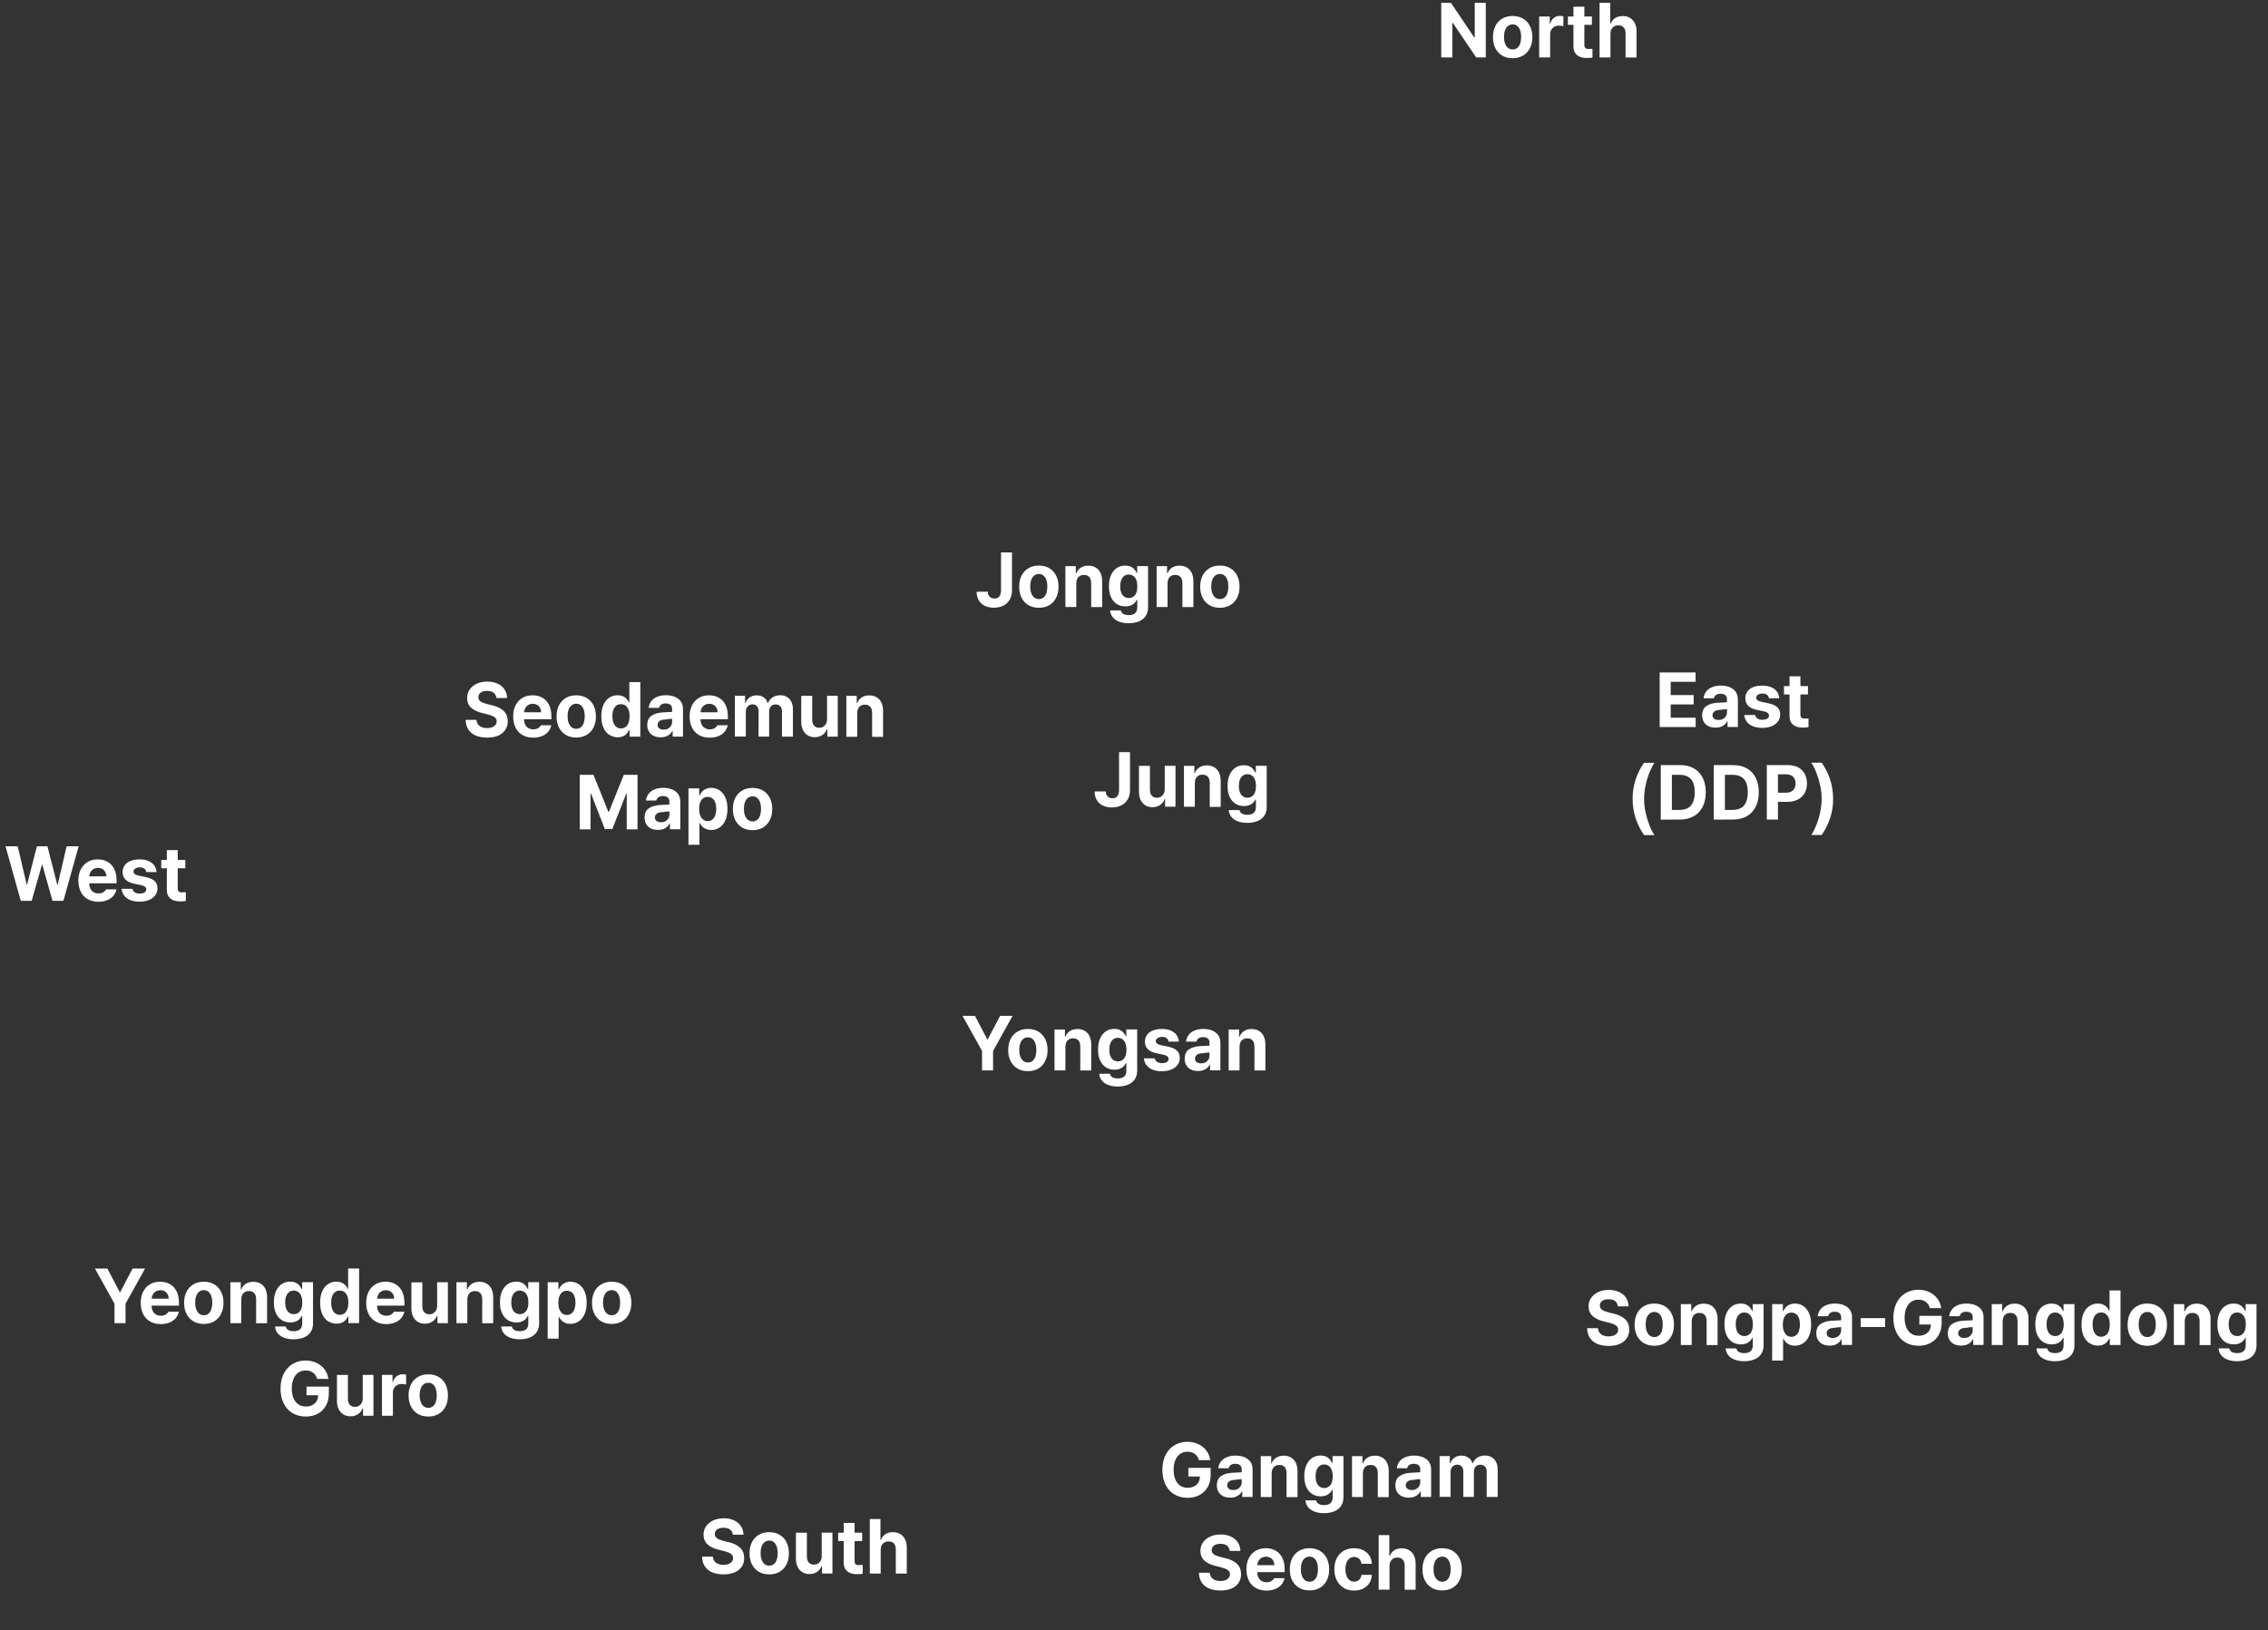 <svg width="274" height="197" viewBox="0 0 274 197" fill="none" xmlns="http://www.w3.org/2000/svg">
<rect x="0" y="0" width="274" height="197" fill="#333333" stroke="none"/>
<g clip-path="url(#clip0_407_1476)">
<path d="M179.498 6.939H178.342L175.507 2.752H175.461V6.939H174.118V0.346H175.293L178.109 4.533H178.165V0.346H179.498V6.939Z" fill="white"/>
<path d="M181.485 6.715C181.122 6.5 180.851 6.202 180.655 5.82C180.459 5.437 180.366 4.99 180.366 4.486C180.366 3.983 180.459 3.526 180.655 3.143C180.851 2.761 181.122 2.463 181.485 2.248C181.849 2.034 182.269 1.931 182.744 1.931C183.22 1.931 183.639 2.034 184.003 2.248C184.367 2.463 184.637 2.761 184.833 3.143C185.029 3.526 185.122 3.973 185.122 4.486C185.122 4.999 185.029 5.437 184.833 5.82C184.637 6.202 184.367 6.5 184.003 6.715C183.639 6.929 183.22 7.032 182.744 7.032C182.269 7.032 181.84 6.929 181.485 6.715ZM183.313 5.792C183.462 5.661 183.584 5.484 183.658 5.251C183.733 5.018 183.77 4.766 183.77 4.467C183.77 4.169 183.733 3.908 183.658 3.684C183.584 3.46 183.462 3.274 183.313 3.143C183.164 3.013 182.977 2.947 182.754 2.947C182.53 2.947 182.334 3.013 182.175 3.143C182.017 3.274 181.896 3.451 181.821 3.675C181.737 3.899 181.7 4.16 181.7 4.458C181.7 4.757 181.737 5.018 181.821 5.242C181.905 5.465 182.017 5.652 182.175 5.782C182.334 5.913 182.53 5.978 182.754 5.978C182.977 5.978 183.164 5.913 183.313 5.782V5.792Z" fill="white"/>
<path d="M185.952 1.996H187.229V2.854H187.285C187.369 2.546 187.518 2.323 187.724 2.164C187.929 2.006 188.171 1.922 188.451 1.922C188.591 1.922 188.731 1.94 188.871 1.968V3.171C188.815 3.153 188.731 3.134 188.619 3.115C188.507 3.106 188.404 3.097 188.311 3.097C188.115 3.097 187.938 3.143 187.789 3.227C187.64 3.311 187.509 3.432 187.416 3.591C187.323 3.749 187.276 3.927 187.276 4.132V6.939H185.952V1.996Z" fill="white"/>
<path d="M192.321 3.003H189.421V1.996H192.321V3.003ZM191.407 0.812V5.419C191.407 5.549 191.426 5.642 191.463 5.717C191.5 5.792 191.556 5.838 191.622 5.866C191.687 5.894 191.771 5.913 191.873 5.913C191.995 5.913 192.172 5.913 192.386 5.894V6.957C192.191 6.995 191.957 7.004 191.696 7.004C191.37 7.004 191.081 6.957 190.848 6.855C190.605 6.752 190.419 6.594 190.288 6.389C190.158 6.183 190.092 5.922 190.092 5.605V0.812H191.417H191.407Z" fill="white"/>
<path d="M194.569 6.939H193.245V0.346H194.532V2.864H194.587C194.699 2.565 194.886 2.341 195.128 2.183C195.371 2.024 195.679 1.94 196.033 1.94C196.387 1.94 196.667 2.015 196.919 2.164C197.171 2.313 197.366 2.528 197.506 2.808C197.646 3.087 197.712 3.414 197.712 3.796V6.948H196.387V4.029C196.387 3.824 196.35 3.647 196.285 3.507C196.219 3.358 196.117 3.255 195.986 3.171C195.856 3.097 195.697 3.059 195.511 3.059C195.324 3.059 195.156 3.097 195.016 3.181C194.877 3.265 194.765 3.376 194.681 3.535C194.597 3.693 194.56 3.871 194.56 4.085V6.948L194.569 6.939Z" fill="white"/>
<path d="M122.259 66.752V71.35C122.259 71.769 122.166 72.133 121.988 72.45C121.802 72.767 121.55 73.01 121.214 73.177C120.879 73.345 120.496 73.429 120.067 73.429C119.676 73.429 119.321 73.355 119.004 73.215C118.687 73.075 118.445 72.851 118.258 72.562C118.081 72.273 117.988 71.918 117.988 71.499H119.331C119.331 71.667 119.368 71.816 119.443 71.937C119.508 72.058 119.61 72.161 119.722 72.226C119.834 72.291 119.983 72.319 120.142 72.319C120.403 72.319 120.599 72.236 120.729 72.068C120.86 71.9 120.935 71.657 120.935 71.34V66.743H122.268L122.259 66.752Z" fill="white"/>
<path d="M124.245 73.121C123.881 72.907 123.611 72.609 123.415 72.226C123.219 71.844 123.126 71.396 123.126 70.893C123.126 70.389 123.219 69.932 123.415 69.55C123.611 69.167 123.881 68.869 124.245 68.654C124.609 68.44 125.028 68.337 125.504 68.337C125.98 68.337 126.399 68.44 126.763 68.654C127.127 68.869 127.397 69.167 127.593 69.55C127.789 69.932 127.882 70.38 127.882 70.893C127.882 71.406 127.789 71.844 127.593 72.226C127.397 72.609 127.127 72.907 126.763 73.121C126.399 73.336 125.98 73.438 125.504 73.438C125.028 73.438 124.599 73.336 124.245 73.121ZM126.073 72.198C126.222 72.068 126.343 71.89 126.418 71.657C126.492 71.424 126.53 71.172 126.53 70.874C126.53 70.576 126.492 70.314 126.418 70.091C126.343 69.867 126.222 69.68 126.073 69.55C125.924 69.419 125.737 69.354 125.513 69.354C125.289 69.354 125.094 69.419 124.935 69.55C124.777 69.68 124.655 69.857 124.581 70.081C124.497 70.305 124.46 70.566 124.46 70.865C124.46 71.163 124.497 71.424 124.581 71.648C124.665 71.872 124.777 72.058 124.935 72.189C125.094 72.319 125.289 72.385 125.513 72.385C125.737 72.385 125.924 72.319 126.073 72.189V72.198Z" fill="white"/>
<path d="M130.037 73.345H128.712V68.403H129.971V69.27H130.027C130.139 68.981 130.326 68.748 130.577 68.589C130.829 68.421 131.137 68.347 131.491 68.347C131.827 68.347 132.116 68.421 132.368 68.571C132.62 68.72 132.816 68.934 132.946 69.214C133.077 69.494 133.151 69.82 133.151 70.203V73.355H131.827V70.436C131.827 70.231 131.79 70.063 131.725 69.913C131.659 69.774 131.557 69.662 131.426 69.578C131.296 69.503 131.137 69.466 130.951 69.466C130.764 69.466 130.605 69.503 130.466 69.587C130.326 69.671 130.214 69.783 130.139 69.942C130.065 70.1 130.027 70.277 130.027 70.492V73.355L130.037 73.345Z" fill="white"/>
<path d="M135.203 75.117C134.876 74.986 134.615 74.809 134.429 74.576C134.242 74.343 134.14 74.073 134.112 73.755H135.408C135.445 73.951 135.557 74.091 135.716 74.184C135.874 74.278 136.098 74.324 136.368 74.324C136.695 74.324 136.947 74.25 137.124 74.1C137.301 73.951 137.394 73.709 137.394 73.382V72.469H137.338V72.487C137.254 72.636 137.161 72.767 137.049 72.879C136.937 72.991 136.788 73.084 136.601 73.159C136.415 73.233 136.2 73.271 135.949 73.271C135.576 73.271 135.24 73.177 134.942 73C134.643 72.814 134.41 72.543 134.233 72.18C134.056 71.816 133.972 71.368 133.972 70.837C133.972 70.305 134.056 69.839 134.233 69.466C134.41 69.093 134.643 68.804 134.942 68.617C135.24 68.431 135.566 68.337 135.939 68.337C136.172 68.337 136.387 68.375 136.564 68.449C136.741 68.524 136.881 68.617 136.993 68.738C137.105 68.86 137.198 68.99 137.282 69.139L137.329 69.233H137.385V68.403H138.7V73.401C138.7 73.811 138.597 74.156 138.401 74.446C138.205 74.735 137.926 74.949 137.571 75.089C137.217 75.229 136.807 75.303 136.34 75.303C135.902 75.303 135.529 75.238 135.193 75.108L135.203 75.117ZM136.928 72.096C137.086 71.984 137.208 71.825 137.282 71.611C137.366 71.406 137.403 71.154 137.403 70.855C137.403 70.557 137.366 70.305 137.282 70.091C137.198 69.876 137.086 69.708 136.928 69.596C136.769 69.484 136.583 69.419 136.368 69.419C136.154 69.419 135.958 69.475 135.809 69.596C135.65 69.718 135.538 69.885 135.454 70.1C135.371 70.314 135.333 70.566 135.333 70.855C135.333 71.144 135.371 71.387 135.454 71.601C135.538 71.816 135.65 71.974 135.809 72.086C135.967 72.198 136.154 72.263 136.368 72.263C136.583 72.263 136.769 72.207 136.928 72.096Z" fill="white"/>
<path d="M141.059 73.345H139.735V68.403H140.994V69.27H141.05C141.162 68.981 141.348 68.748 141.6 68.589C141.852 68.421 142.159 68.347 142.514 68.347C142.85 68.347 143.139 68.421 143.39 68.571C143.642 68.72 143.838 68.934 143.969 69.214C144.099 69.494 144.174 69.82 144.174 70.203V73.355H142.85V70.436C142.85 70.231 142.812 70.063 142.747 69.913C142.682 69.774 142.579 69.662 142.449 69.578C142.318 69.503 142.159 69.466 141.973 69.466C141.786 69.466 141.628 69.503 141.488 69.587C141.348 69.671 141.236 69.783 141.162 69.942C141.087 70.1 141.05 70.277 141.05 70.492V73.355L141.059 73.345Z" fill="white"/>
<path d="M146.114 73.121C145.75 72.907 145.48 72.609 145.284 72.226C145.088 71.844 144.995 71.396 144.995 70.893C144.995 70.389 145.088 69.932 145.284 69.55C145.48 69.167 145.75 68.869 146.114 68.654C146.477 68.44 146.897 68.337 147.373 68.337C147.848 68.337 148.268 68.44 148.632 68.654C148.995 68.869 149.266 69.167 149.462 69.55C149.657 69.932 149.751 70.38 149.751 70.893C149.751 71.406 149.657 71.844 149.462 72.226C149.266 72.609 148.995 72.907 148.632 73.121C148.268 73.336 147.848 73.438 147.373 73.438C146.897 73.438 146.468 73.336 146.114 73.121ZM147.941 72.198C148.091 72.068 148.212 71.89 148.287 71.657C148.361 71.424 148.398 71.172 148.398 70.874C148.398 70.576 148.361 70.314 148.287 70.091C148.212 69.867 148.091 69.68 147.941 69.55C147.792 69.419 147.606 69.354 147.382 69.354C147.158 69.354 146.962 69.419 146.804 69.55C146.645 69.68 146.524 69.857 146.449 70.081C146.365 70.305 146.328 70.566 146.328 70.865C146.328 71.163 146.365 71.424 146.449 71.648C146.533 71.872 146.645 72.058 146.804 72.189C146.962 72.319 147.158 72.385 147.382 72.385C147.606 72.385 147.792 72.319 147.941 72.189V72.198Z" fill="white"/>
<path d="M200.509 81.253H204.845V82.382H201.842V83.986H204.612V85.114H201.842V86.718H204.854V87.846H200.509V81.253Z" fill="white"/>
<path d="M208.072 85.748L207.643 85.785C207.41 85.804 207.223 85.869 207.092 85.981C206.962 86.093 206.887 86.242 206.887 86.429C206.887 86.55 206.915 86.653 206.981 86.737C207.037 86.821 207.13 86.886 207.242 86.933C207.354 86.979 207.475 86.998 207.615 86.998C207.811 86.998 207.988 86.96 208.146 86.876C208.305 86.793 208.417 86.681 208.51 86.541C208.594 86.401 208.64 86.242 208.64 86.075V84.48C208.64 84.34 208.603 84.219 208.547 84.126C208.491 84.023 208.398 83.948 208.286 83.902C208.174 83.855 208.034 83.827 207.866 83.827C207.643 83.827 207.465 83.874 207.326 83.967C207.186 84.06 207.102 84.2 207.064 84.368H205.806C205.834 84.079 205.936 83.818 206.104 83.585C206.272 83.352 206.514 83.165 206.822 83.034C207.13 82.904 207.484 82.839 207.904 82.839C208.277 82.839 208.622 82.895 208.93 83.016C209.237 83.137 209.489 83.314 209.676 83.566C209.862 83.818 209.955 84.135 209.955 84.508V87.837H208.706V87.156H208.668C208.585 87.315 208.482 87.445 208.351 87.557C208.221 87.669 208.062 87.763 207.885 87.828C207.699 87.893 207.493 87.921 207.251 87.921C206.943 87.921 206.663 87.865 206.421 87.753C206.179 87.641 205.992 87.473 205.852 87.25C205.712 87.026 205.638 86.765 205.638 86.448C205.638 85.935 205.806 85.552 206.141 85.319C206.477 85.086 206.906 84.956 207.438 84.918C207.531 84.918 207.801 84.89 208.267 84.872L208.706 84.853V85.683C208.594 85.683 208.389 85.701 208.081 85.72L208.072 85.748Z" fill="white"/>
<path d="M213.462 83.948C213.322 83.846 213.145 83.799 212.921 83.799C212.781 83.799 212.651 83.818 212.539 83.864C212.427 83.902 212.334 83.967 212.268 84.042C212.203 84.116 212.166 84.21 212.166 84.303C212.166 84.415 212.212 84.517 212.315 84.601C212.417 84.685 212.576 84.75 212.79 84.797L213.667 84.984C214.133 85.077 214.488 85.235 214.721 85.459C214.954 85.683 215.066 85.963 215.066 86.326C215.066 86.653 214.973 86.933 214.795 87.175C214.618 87.417 214.366 87.613 214.04 87.744C213.714 87.874 213.341 87.949 212.912 87.949C212.483 87.949 212.11 87.884 211.793 87.763C211.476 87.641 211.233 87.455 211.047 87.222C210.869 86.989 210.758 86.709 210.72 86.392H212.044C212.082 86.578 212.175 86.727 212.324 86.821C212.473 86.923 212.669 86.97 212.912 86.97C213.07 86.97 213.21 86.951 213.331 86.914C213.453 86.876 213.546 86.821 213.611 86.737C213.676 86.653 213.714 86.569 213.714 86.466C213.714 86.336 213.658 86.224 213.555 86.14C213.453 86.056 213.285 85.991 213.061 85.944L212.259 85.776C211.793 85.683 211.448 85.515 211.205 85.282C210.972 85.049 210.851 84.741 210.851 84.377C210.851 84.06 210.935 83.79 211.103 83.557C211.27 83.324 211.504 83.146 211.811 83.025C212.119 82.904 212.483 82.839 212.902 82.839C213.322 82.839 213.658 82.904 213.956 83.025C214.255 83.146 214.488 83.324 214.665 83.557C214.833 83.79 214.926 84.06 214.954 84.368H213.714C213.686 84.181 213.602 84.042 213.462 83.948Z" fill="white"/>
<path d="M218.423 83.911H215.523V82.904H218.423V83.911ZM217.509 81.72V86.326C217.509 86.457 217.528 86.55 217.565 86.625C217.603 86.699 217.658 86.746 217.724 86.774C217.789 86.802 217.873 86.821 217.976 86.821C218.097 86.821 218.274 86.821 218.488 86.802V87.865C218.293 87.902 218.059 87.912 217.798 87.912C217.472 87.912 217.183 87.865 216.95 87.763C216.707 87.66 216.521 87.501 216.39 87.296C216.26 87.091 216.194 86.83 216.194 86.513V81.72H217.519H217.509Z" fill="white"/>
<path d="M197.6 94.197C197.833 93.479 198.178 92.798 198.616 92.164H199.875C199.66 92.481 199.465 92.873 199.269 93.358C199.073 93.843 198.914 94.356 198.803 94.915C198.681 95.475 198.625 96.006 198.625 96.528C198.625 97.051 198.681 97.591 198.803 98.151C198.924 98.71 199.082 99.223 199.269 99.708C199.455 100.193 199.66 100.585 199.875 100.902H198.616C198.178 100.259 197.833 99.578 197.6 98.86C197.366 98.142 197.245 97.368 197.236 96.538C197.236 95.708 197.357 94.934 197.6 94.206V94.197Z" fill="white"/>
<path d="M201.982 99.037H200.639V92.444H201.982V99.037ZM201.245 99.037V97.862H202.868C203.288 97.862 203.633 97.787 203.903 97.638C204.183 97.489 204.388 97.256 204.528 96.939C204.668 96.622 204.742 96.221 204.742 95.736C204.742 95.251 204.677 94.85 204.537 94.533C204.397 94.216 204.192 93.992 203.912 93.843C203.633 93.694 203.288 93.619 202.877 93.619H201.217V92.444H202.943C203.595 92.444 204.155 92.574 204.621 92.835C205.097 93.097 205.451 93.479 205.703 93.973C205.955 94.468 206.076 95.055 206.076 95.736C206.076 96.416 205.945 97.004 205.694 97.498C205.442 97.993 205.078 98.375 204.602 98.636C204.127 98.897 203.567 99.028 202.915 99.028H201.236L201.245 99.037Z" fill="white"/>
<path d="M208.389 99.037H207.046V92.444H208.389V99.037ZM207.652 99.037V97.862H209.275C209.694 97.862 210.039 97.787 210.31 97.638C210.59 97.489 210.795 97.256 210.935 96.939C211.075 96.622 211.149 96.221 211.149 95.736C211.149 95.251 211.084 94.85 210.944 94.533C210.804 94.216 210.599 93.992 210.319 93.843C210.039 93.694 209.694 93.619 209.284 93.619H207.624V92.444H209.349C210.002 92.444 210.562 92.574 211.028 92.835C211.503 93.097 211.858 93.479 212.11 93.973C212.361 94.468 212.483 95.055 212.483 95.736C212.483 96.416 212.352 97.004 212.1 97.498C211.849 97.993 211.485 98.375 211.009 98.636C210.534 98.897 209.974 99.028 209.321 99.028H207.643L207.652 99.037Z" fill="white"/>
<path d="M213.462 92.444H215.989C216.474 92.444 216.884 92.537 217.239 92.724C217.593 92.91 217.854 93.171 218.031 93.507C218.209 93.843 218.302 94.234 218.302 94.673C218.302 95.111 218.209 95.503 218.022 95.829C217.836 96.155 217.565 96.416 217.211 96.603C216.856 96.79 216.437 96.883 215.952 96.883H214.329V95.782H215.747C216.008 95.782 216.222 95.736 216.399 95.642C216.577 95.549 216.707 95.419 216.791 95.251C216.875 95.083 216.922 94.887 216.922 94.663C216.922 94.439 216.875 94.244 216.791 94.076C216.707 93.908 216.577 93.787 216.399 93.694C216.222 93.6 215.998 93.563 215.737 93.563H214.796V99.028H213.453V92.435L213.462 92.444Z" fill="white"/>
<path d="M221.463 96.528C221.463 97.358 221.342 98.132 221.1 98.85C220.857 99.568 220.521 100.249 220.083 100.893H218.824C219.039 100.576 219.235 100.175 219.43 99.699C219.626 99.223 219.785 98.701 219.897 98.142C220.009 97.582 220.074 97.041 220.074 96.519C220.074 95.997 220.018 95.456 219.897 94.906C219.775 94.356 219.617 93.833 219.43 93.348C219.244 92.863 219.039 92.472 218.824 92.155H220.083C220.531 92.789 220.866 93.47 221.1 94.188C221.333 94.906 221.454 95.68 221.463 96.519V96.528Z" fill="white"/>
<path d="M136.518 90.886V95.484C136.518 95.903 136.424 96.267 136.247 96.584C136.061 96.901 135.809 97.144 135.473 97.312C135.137 97.48 134.755 97.563 134.326 97.563C133.934 97.563 133.58 97.489 133.263 97.349C132.946 97.209 132.704 96.985 132.517 96.696C132.34 96.407 132.247 96.053 132.247 95.633H133.589C133.589 95.801 133.627 95.95 133.701 96.071C133.767 96.193 133.869 96.295 133.981 96.36C134.093 96.426 134.242 96.454 134.401 96.454C134.662 96.454 134.858 96.37 134.988 96.202C135.119 96.034 135.193 95.792 135.193 95.475V90.877H136.527L136.518 90.886Z" fill="white"/>
<path d="M140.696 92.528H142.011V97.47H140.752V96.575H140.696C140.584 96.873 140.397 97.106 140.145 97.274C139.894 97.442 139.586 97.535 139.232 97.535C138.914 97.535 138.625 97.461 138.383 97.312C138.131 97.162 137.945 96.948 137.805 96.668C137.665 96.388 137.6 96.053 137.6 95.68V92.537H138.924V95.447C138.924 95.642 138.961 95.801 139.026 95.95C139.092 96.099 139.194 96.202 139.325 96.286C139.455 96.361 139.605 96.398 139.772 96.398C139.94 96.398 140.099 96.361 140.239 96.276C140.379 96.193 140.5 96.081 140.584 95.922C140.668 95.764 140.714 95.577 140.714 95.363V92.528H140.696Z" fill="white"/>
<path d="M144.36 97.48H143.036V92.537H144.295V93.404H144.351C144.463 93.115 144.649 92.882 144.901 92.724C145.153 92.556 145.461 92.481 145.815 92.481C146.151 92.481 146.44 92.556 146.692 92.705C146.944 92.854 147.139 93.069 147.27 93.348C147.4 93.628 147.475 93.954 147.475 94.337V97.489H146.151V94.57C146.151 94.365 146.114 94.197 146.048 94.048C145.983 93.908 145.88 93.796 145.75 93.712C145.619 93.637 145.461 93.6 145.274 93.6C145.088 93.6 144.929 93.637 144.789 93.721C144.649 93.805 144.538 93.917 144.463 94.076C144.388 94.234 144.351 94.411 144.351 94.626V97.489L144.36 97.48Z" fill="white"/>
<path d="M149.536 99.242C149.21 99.112 148.949 98.934 148.762 98.701C148.576 98.468 148.473 98.198 148.445 97.88H149.741C149.779 98.076 149.89 98.216 150.049 98.309C150.208 98.403 150.431 98.449 150.702 98.449C151.028 98.449 151.28 98.375 151.457 98.225C151.634 98.076 151.728 97.834 151.728 97.507V96.594H151.672V96.612C151.588 96.761 151.494 96.892 151.383 97.004C151.271 97.116 151.121 97.209 150.935 97.284C150.748 97.358 150.534 97.396 150.282 97.396C149.909 97.396 149.573 97.302 149.275 97.125C148.977 96.939 148.743 96.668 148.566 96.305C148.389 95.941 148.305 95.493 148.305 94.962C148.305 94.43 148.389 93.964 148.566 93.591C148.743 93.218 148.977 92.929 149.275 92.742C149.573 92.556 149.9 92.462 150.273 92.462C150.506 92.462 150.72 92.5 150.898 92.574C151.075 92.649 151.215 92.742 151.327 92.863C151.439 92.985 151.532 93.115 151.616 93.264L151.662 93.358H151.718V92.528H153.033V97.526C153.033 97.936 152.931 98.281 152.735 98.571C152.539 98.86 152.259 99.074 151.905 99.214C151.55 99.354 151.14 99.428 150.674 99.428C150.236 99.428 149.863 99.363 149.527 99.233L149.536 99.242ZM151.261 96.221C151.42 96.109 151.541 95.95 151.616 95.736C151.7 95.531 151.737 95.279 151.737 94.98C151.737 94.682 151.7 94.43 151.616 94.216C151.532 94.001 151.42 93.833 151.261 93.721C151.103 93.609 150.916 93.544 150.702 93.544C150.487 93.544 150.291 93.6 150.142 93.721C149.984 93.843 149.872 94.01 149.788 94.225C149.704 94.439 149.667 94.691 149.667 94.98C149.667 95.269 149.704 95.512 149.788 95.726C149.872 95.941 149.984 96.099 150.142 96.211C150.301 96.323 150.487 96.388 150.702 96.388C150.916 96.388 151.103 96.332 151.261 96.221Z" fill="white"/>
<path d="M59.797 83.855C59.704 83.734 59.583 83.641 59.424 83.575C59.266 83.51 59.07 83.482 58.846 83.482C58.622 83.482 58.436 83.51 58.277 83.575C58.118 83.641 57.997 83.725 57.913 83.846C57.829 83.967 57.792 84.088 57.792 84.237C57.792 84.461 57.876 84.629 58.063 84.76C58.249 84.881 58.501 84.983 58.827 85.067L59.405 85.207C60.021 85.347 60.496 85.571 60.832 85.888C61.168 86.196 61.336 86.615 61.345 87.147C61.345 87.548 61.242 87.893 61.047 88.191C60.851 88.49 60.562 88.714 60.189 88.882C59.816 89.049 59.368 89.124 58.846 89.124C58.324 89.124 57.876 89.04 57.484 88.882C57.093 88.723 56.804 88.471 56.589 88.154C56.375 87.837 56.263 87.445 56.253 86.979H57.559C57.578 87.194 57.643 87.38 57.755 87.529C57.867 87.678 58.016 87.79 58.202 87.865C58.389 87.94 58.603 87.977 58.837 87.977C59.07 87.977 59.275 87.94 59.452 87.874C59.629 87.809 59.76 87.707 59.862 87.585C59.965 87.464 60.002 87.315 60.002 87.156C60.002 87.007 59.965 86.886 59.881 86.783C59.797 86.681 59.676 86.597 59.517 86.522C59.359 86.448 59.154 86.382 58.902 86.317L58.193 86.14C57.624 86 57.195 85.776 56.888 85.487C56.58 85.198 56.431 84.816 56.431 84.34C56.431 83.948 56.533 83.603 56.748 83.305C56.962 83.006 57.251 82.773 57.615 82.605C57.988 82.438 58.408 82.354 58.874 82.354C59.34 82.354 59.76 82.438 60.114 82.605C60.478 82.773 60.758 83.006 60.953 83.305C61.149 83.603 61.252 83.948 61.261 84.34H59.974C59.956 84.163 59.9 84.014 59.816 83.892L59.797 83.855Z" fill="white"/>
<path d="M63.117 88.807C62.753 88.602 62.474 88.303 62.287 87.921C62.101 87.539 61.998 87.091 61.998 86.569C61.998 86.046 62.091 85.608 62.287 85.226C62.483 84.844 62.753 84.536 63.108 84.331C63.462 84.116 63.873 84.013 64.339 84.013C64.777 84.013 65.169 84.107 65.504 84.293C65.84 84.48 66.12 84.76 66.316 85.142C66.512 85.524 66.614 85.981 66.614 86.522V86.904H62.539V86.065H65.374C65.374 85.869 65.327 85.683 65.243 85.534C65.159 85.375 65.038 85.254 64.889 85.17C64.74 85.086 64.563 85.039 64.376 85.039C64.171 85.039 63.984 85.086 63.826 85.179C63.667 85.272 63.537 85.403 63.453 85.571C63.369 85.739 63.313 85.916 63.313 86.121V86.914C63.313 87.156 63.36 87.371 63.453 87.557C63.546 87.744 63.677 87.884 63.844 87.977C64.012 88.07 64.208 88.126 64.432 88.126C64.581 88.126 64.712 88.107 64.842 88.061C64.973 88.014 65.066 87.958 65.15 87.884C65.234 87.809 65.299 87.725 65.346 87.632H66.605C66.54 87.93 66.409 88.191 66.222 88.424C66.027 88.648 65.775 88.826 65.467 88.947C65.159 89.068 64.814 89.133 64.423 89.133C63.938 89.133 63.509 89.031 63.145 88.826L63.117 88.807Z" fill="white"/>
<path d="M68.357 88.797C67.994 88.583 67.723 88.285 67.527 87.902C67.332 87.52 67.238 87.072 67.238 86.569C67.238 86.065 67.332 85.608 67.527 85.226C67.723 84.844 67.994 84.545 68.357 84.331C68.721 84.116 69.141 84.013 69.616 84.013C70.092 84.013 70.511 84.116 70.875 84.331C71.239 84.545 71.509 84.844 71.705 85.226C71.901 85.608 71.994 86.056 71.994 86.569C71.994 87.082 71.901 87.52 71.705 87.902C71.509 88.285 71.239 88.583 70.875 88.797C70.511 89.012 70.092 89.115 69.616 89.115C69.141 89.115 68.712 89.012 68.357 88.797ZM70.185 87.874C70.334 87.744 70.456 87.567 70.53 87.333C70.605 87.1 70.642 86.849 70.642 86.55C70.642 86.252 70.605 85.99 70.53 85.767C70.456 85.543 70.334 85.356 70.185 85.226C70.036 85.095 69.849 85.03 69.626 85.03C69.402 85.03 69.206 85.095 69.047 85.226C68.889 85.356 68.768 85.534 68.693 85.757C68.609 85.981 68.572 86.242 68.572 86.541C68.572 86.839 68.609 87.1 68.693 87.324C68.777 87.548 68.889 87.734 69.047 87.865C69.206 87.996 69.402 88.061 69.626 88.061C69.849 88.061 70.036 87.996 70.185 87.865V87.874Z" fill="white"/>
<path d="M73.608 88.797C73.31 88.602 73.076 88.312 72.899 87.921C72.731 87.538 72.647 87.082 72.647 86.541C72.647 86 72.731 85.534 72.909 85.151C73.086 84.769 73.319 84.48 73.617 84.293C73.916 84.097 74.242 84.004 74.615 84.004C74.858 84.004 75.072 84.041 75.249 84.125C75.426 84.209 75.576 84.303 75.688 84.424C75.799 84.545 75.893 84.685 75.967 84.843L75.995 84.899H76.033V82.419H77.357V89.012H76.061V88.229H75.995L75.967 88.284C75.893 88.434 75.799 88.564 75.688 88.686C75.576 88.807 75.426 88.9 75.249 88.975C75.072 89.049 74.867 89.087 74.624 89.087C74.251 89.087 73.916 88.984 73.617 88.788L73.608 88.797ZM75.585 87.837C75.743 87.716 75.865 87.538 75.939 87.315C76.023 87.091 76.061 86.83 76.061 86.541C76.061 86.252 76.023 85.981 75.939 85.767C75.855 85.552 75.743 85.384 75.585 85.263C75.426 85.142 75.24 85.086 75.016 85.086C74.792 85.086 74.606 85.142 74.457 85.263C74.298 85.384 74.186 85.552 74.102 85.767C74.018 85.981 73.981 86.242 73.981 86.531C73.981 86.82 74.018 87.082 74.102 87.305C74.186 87.529 74.298 87.706 74.457 87.828C74.615 87.949 74.802 88.014 75.016 88.014C75.231 88.014 75.417 87.958 75.576 87.828L75.585 87.837Z" fill="white"/>
<path d="M80.63 86.914L80.201 86.951C79.968 86.97 79.781 87.035 79.651 87.147C79.52 87.259 79.445 87.408 79.445 87.595C79.445 87.716 79.473 87.818 79.539 87.902C79.595 87.986 79.688 88.052 79.8 88.098C79.912 88.145 80.033 88.163 80.173 88.163C80.369 88.163 80.546 88.126 80.704 88.042C80.863 87.958 80.975 87.846 81.068 87.707C81.152 87.567 81.199 87.408 81.199 87.24V85.646C81.199 85.506 81.161 85.384 81.105 85.291C81.049 85.189 80.956 85.114 80.844 85.067C80.732 85.021 80.592 84.993 80.425 84.993C80.201 84.993 80.024 85.039 79.884 85.133C79.744 85.226 79.66 85.366 79.623 85.534H78.364C78.392 85.245 78.494 84.983 78.662 84.75C78.83 84.517 79.072 84.331 79.38 84.2C79.688 84.07 80.042 84.004 80.462 84.004C80.835 84.004 81.18 84.06 81.488 84.181C81.795 84.303 82.047 84.48 82.234 84.732C82.42 84.983 82.513 85.3 82.513 85.674V89.003H81.264V88.322H81.227C81.143 88.481 81.04 88.611 80.909 88.723C80.779 88.835 80.62 88.928 80.443 88.993C80.257 89.059 80.052 89.087 79.809 89.087C79.501 89.087 79.222 89.031 78.979 88.919C78.737 88.807 78.55 88.639 78.41 88.415C78.27 88.191 78.196 87.93 78.196 87.613C78.196 87.1 78.364 86.718 78.699 86.485C79.035 86.252 79.464 86.121 79.996 86.084C80.089 86.084 80.359 86.056 80.826 86.037L81.264 86.019V86.849C81.152 86.849 80.947 86.867 80.639 86.886L80.63 86.914Z" fill="white"/>
<path d="M84.435 88.807C84.071 88.602 83.791 88.303 83.605 87.921C83.418 87.539 83.316 87.091 83.316 86.569C83.316 86.046 83.409 85.608 83.605 85.226C83.801 84.844 84.071 84.536 84.426 84.331C84.78 84.116 85.19 84.013 85.657 84.013C86.095 84.013 86.487 84.107 86.822 84.293C87.158 84.48 87.438 84.76 87.634 85.142C87.829 85.524 87.932 85.981 87.932 86.522V86.904H83.857V86.065H86.692C86.692 85.869 86.645 85.683 86.561 85.534C86.477 85.375 86.356 85.254 86.207 85.17C86.058 85.086 85.88 85.039 85.694 85.039C85.489 85.039 85.302 85.086 85.144 85.179C84.985 85.272 84.855 85.403 84.771 85.571C84.687 85.739 84.631 85.916 84.631 86.121V86.914C84.631 87.156 84.677 87.371 84.771 87.557C84.864 87.744 84.995 87.884 85.162 87.977C85.33 88.07 85.526 88.126 85.75 88.126C85.899 88.126 86.03 88.107 86.16 88.061C86.291 88.014 86.384 87.958 86.468 87.884C86.552 87.809 86.617 87.725 86.664 87.632H87.923C87.857 87.93 87.727 88.191 87.54 88.424C87.344 88.648 87.093 88.826 86.785 88.947C86.477 89.068 86.132 89.133 85.74 89.133C85.256 89.133 84.827 89.031 84.463 88.826L84.435 88.807Z" fill="white"/>
<path d="M88.752 84.07H90.011V84.937H90.067C90.17 84.638 90.347 84.415 90.58 84.256C90.813 84.097 91.093 84.014 91.419 84.014C91.634 84.014 91.839 84.051 92.016 84.126C92.194 84.2 92.343 84.303 92.473 84.443C92.604 84.582 92.688 84.75 92.744 84.937H92.79C92.865 84.75 92.968 84.582 93.107 84.443C93.247 84.303 93.415 84.191 93.611 84.116C93.807 84.042 94.021 84.004 94.254 84.004C94.562 84.004 94.823 84.07 95.056 84.2C95.29 84.331 95.467 84.526 95.597 84.778C95.728 85.03 95.793 85.338 95.793 85.692V89.012H94.469V85.944C94.469 85.674 94.394 85.468 94.254 85.329C94.115 85.189 93.928 85.114 93.704 85.114C93.536 85.114 93.397 85.151 93.285 85.217C93.163 85.291 93.079 85.384 93.014 85.515C92.949 85.646 92.921 85.795 92.921 85.972V89.003H91.643V85.897C91.643 85.739 91.615 85.599 91.55 85.478C91.485 85.356 91.401 85.263 91.289 85.198C91.177 85.133 91.046 85.105 90.897 85.105C90.748 85.105 90.618 85.142 90.496 85.217C90.375 85.291 90.282 85.394 90.207 85.534C90.133 85.674 90.105 85.832 90.105 86.019V88.993H88.78V84.051L88.752 84.07Z" fill="white"/>
<path d="M99.896 84.07H101.211V89.012H99.952V88.117H99.896C99.784 88.415 99.598 88.648 99.346 88.816C99.094 88.984 98.787 89.077 98.432 89.077C98.115 89.077 97.826 89.003 97.584 88.853C97.332 88.704 97.145 88.49 97.005 88.21C96.866 87.93 96.8 87.594 96.8 87.222V84.079H98.124V86.988C98.124 87.184 98.162 87.343 98.227 87.492C98.292 87.641 98.395 87.744 98.525 87.828C98.656 87.902 98.805 87.939 98.973 87.939C99.141 87.939 99.299 87.902 99.439 87.818C99.579 87.734 99.701 87.623 99.784 87.464C99.868 87.305 99.915 87.119 99.915 86.904V84.07H99.896Z" fill="white"/>
<path d="M103.57 89.021H102.246V84.079H103.505V84.946H103.561C103.673 84.657 103.859 84.424 104.111 84.265C104.363 84.097 104.671 84.023 105.025 84.023C105.361 84.023 105.65 84.098 105.902 84.247C106.153 84.396 106.349 84.611 106.48 84.89C106.61 85.17 106.685 85.496 106.685 85.879V89.031H105.361V86.112C105.361 85.907 105.323 85.739 105.258 85.59C105.193 85.45 105.09 85.338 104.96 85.254C104.829 85.179 104.671 85.142 104.484 85.142C104.298 85.142 104.139 85.179 103.999 85.263C103.859 85.347 103.747 85.459 103.673 85.618C103.598 85.776 103.561 85.953 103.561 86.168V89.031L103.57 89.021Z" fill="white"/>
<path d="M71.696 93.619L73.496 98.086H73.57L75.361 93.619H77.021V100.212H75.715V95.894H75.659L73.971 100.184H73.076L71.398 95.885H71.342V100.212H70.045V93.619H71.696Z" fill="white"/>
<path d="M80.304 98.104L79.875 98.142C79.641 98.16 79.455 98.226 79.324 98.338C79.194 98.449 79.119 98.599 79.119 98.785C79.119 98.906 79.147 99.009 79.213 99.093C79.268 99.177 79.362 99.242 79.474 99.289C79.585 99.335 79.707 99.354 79.847 99.354C80.043 99.354 80.22 99.317 80.378 99.233C80.537 99.149 80.649 99.037 80.742 98.897C80.826 98.757 80.872 98.599 80.872 98.431V96.836C80.872 96.696 80.835 96.575 80.779 96.482C80.723 96.379 80.63 96.305 80.518 96.258C80.406 96.211 80.266 96.183 80.098 96.183C79.875 96.183 79.697 96.23 79.558 96.323C79.418 96.416 79.334 96.556 79.296 96.724H78.037C78.066 96.435 78.168 96.174 78.336 95.941C78.504 95.708 78.746 95.521 79.054 95.391C79.362 95.26 79.716 95.195 80.136 95.195C80.509 95.195 80.854 95.251 81.162 95.372C81.469 95.493 81.721 95.67 81.908 95.922C82.094 96.174 82.187 96.491 82.187 96.864V100.193H80.938V99.513H80.9C80.817 99.671 80.714 99.802 80.583 99.913C80.453 100.025 80.294 100.119 80.117 100.184C79.931 100.249 79.725 100.277 79.483 100.277C79.175 100.277 78.895 100.221 78.653 100.109C78.41 99.997 78.224 99.83 78.084 99.606C77.944 99.382 77.87 99.121 77.87 98.804C77.87 98.291 78.037 97.909 78.373 97.675C78.709 97.442 79.138 97.312 79.669 97.274C79.763 97.274 80.033 97.246 80.499 97.228L80.938 97.209V98.039C80.826 98.039 80.621 98.058 80.313 98.076L80.304 98.104Z" fill="white"/>
<path d="M83.176 95.26H84.472V96.09H84.537L84.565 96.034C84.64 95.876 84.733 95.745 84.854 95.615C84.966 95.493 85.115 95.391 85.293 95.316C85.47 95.241 85.684 95.195 85.918 95.195C86.281 95.195 86.617 95.288 86.915 95.484C87.214 95.68 87.447 95.96 87.624 96.342C87.801 96.724 87.885 97.191 87.885 97.731C87.885 98.272 87.801 98.729 87.633 99.112C87.466 99.494 87.232 99.783 86.934 99.988C86.635 100.184 86.3 100.287 85.918 100.287C85.675 100.287 85.47 100.249 85.283 100.165C85.097 100.081 84.957 99.979 84.836 99.867C84.724 99.746 84.631 99.615 84.547 99.457V99.429H84.5V102.077H83.176V95.279V95.26ZM84.584 98.505C84.668 98.729 84.789 98.906 84.938 99.028C85.097 99.149 85.283 99.214 85.498 99.214C85.712 99.214 85.899 99.149 86.057 99.028C86.216 98.906 86.328 98.729 86.412 98.505C86.486 98.282 86.533 98.02 86.533 97.731C86.533 97.442 86.496 97.181 86.412 96.967C86.337 96.752 86.216 96.575 86.057 96.463C85.899 96.351 85.712 96.286 85.498 96.286C85.283 96.286 85.088 96.342 84.938 96.463C84.78 96.584 84.668 96.752 84.584 96.967C84.5 97.181 84.463 97.442 84.463 97.741C84.463 98.039 84.5 98.291 84.584 98.515V98.505Z" fill="white"/>
<path d="M89.657 99.988C89.293 99.774 89.023 99.475 88.827 99.093C88.631 98.71 88.538 98.263 88.538 97.759C88.538 97.256 88.631 96.799 88.827 96.416C89.023 96.034 89.293 95.736 89.657 95.521C90.021 95.307 90.441 95.204 90.916 95.204C91.392 95.204 91.811 95.307 92.175 95.521C92.539 95.736 92.809 96.034 93.005 96.416C93.201 96.799 93.294 97.246 93.294 97.759C93.294 98.272 93.201 98.71 93.005 99.093C92.809 99.475 92.539 99.774 92.175 99.988C91.811 100.203 91.392 100.305 90.916 100.305C90.441 100.305 90.011 100.203 89.657 99.988ZM91.485 99.065C91.634 98.934 91.755 98.757 91.83 98.524C91.905 98.291 91.942 98.039 91.942 97.741C91.942 97.442 91.905 97.181 91.83 96.957C91.755 96.734 91.634 96.547 91.485 96.416C91.336 96.286 91.149 96.221 90.925 96.221C90.702 96.221 90.506 96.286 90.347 96.416C90.189 96.547 90.067 96.724 89.993 96.948C89.909 97.172 89.872 97.433 89.872 97.731C89.872 98.03 89.909 98.291 89.993 98.515C90.077 98.738 90.189 98.925 90.347 99.055C90.506 99.186 90.702 99.251 90.925 99.251C91.149 99.251 91.336 99.186 91.485 99.055V99.065Z" fill="white"/>
<path d="M0.683 102.254H2.138L3.22 106.861H3.276L4.46 102.254H5.728L6.913 106.88H6.969L8.05 102.254H9.505L7.659 108.847H6.344L5.113 104.492H5.066L3.826 108.847H2.511L0.665 102.254H0.683Z" fill="white"/>
<path d="M10.586 108.633C10.223 108.428 9.943 108.129 9.756 107.747C9.57 107.364 9.467 106.917 9.467 106.395C9.467 105.872 9.561 105.434 9.756 105.052C9.952 104.669 10.223 104.362 10.577 104.157C10.931 103.942 11.342 103.839 11.808 103.839C12.246 103.839 12.638 103.933 12.974 104.119C13.309 104.306 13.589 104.586 13.785 104.968C13.981 105.35 14.083 105.807 14.083 106.348V106.73H10.008V105.891H12.843C12.843 105.695 12.796 105.509 12.713 105.36C12.629 105.201 12.507 105.08 12.358 104.996C12.209 104.912 12.032 104.865 11.845 104.865C11.64 104.865 11.454 104.912 11.295 105.005C11.136 105.098 11.006 105.229 10.922 105.397C10.838 105.565 10.782 105.742 10.782 105.947V106.74C10.782 106.982 10.829 107.197 10.922 107.383C11.015 107.57 11.146 107.71 11.314 107.803C11.482 107.896 11.677 107.952 11.901 107.952C12.05 107.952 12.181 107.933 12.312 107.887C12.442 107.84 12.535 107.784 12.619 107.71C12.703 107.635 12.768 107.551 12.815 107.458H14.074C14.009 107.756 13.878 108.017 13.692 108.25C13.496 108.474 13.244 108.651 12.936 108.773C12.629 108.894 12.284 108.959 11.892 108.959C11.407 108.959 10.978 108.857 10.614 108.651L10.586 108.633Z" fill="white"/>
<path d="M17.422 104.949C17.282 104.847 17.105 104.8 16.881 104.8C16.741 104.8 16.61 104.819 16.499 104.865C16.387 104.903 16.294 104.968 16.228 105.042C16.163 105.117 16.126 105.21 16.126 105.304C16.126 105.415 16.172 105.518 16.275 105.602C16.377 105.686 16.536 105.751 16.75 105.798L17.627 105.984C18.093 106.078 18.448 106.236 18.681 106.46C18.914 106.684 19.026 106.964 19.026 107.327C19.026 107.654 18.933 107.933 18.755 108.176C18.578 108.418 18.326 108.614 18 108.745C17.674 108.875 17.301 108.95 16.872 108.95C16.443 108.95 16.07 108.885 15.753 108.763C15.435 108.642 15.193 108.456 15.007 108.222C14.829 107.989 14.717 107.71 14.68 107.392H16.004C16.042 107.579 16.135 107.728 16.284 107.821C16.433 107.924 16.629 107.971 16.872 107.971C17.03 107.971 17.17 107.952 17.291 107.915C17.413 107.877 17.506 107.821 17.571 107.738C17.636 107.654 17.674 107.57 17.674 107.467C17.674 107.337 17.618 107.225 17.515 107.141C17.413 107.057 17.245 106.991 17.021 106.945L16.219 106.777C15.753 106.684 15.408 106.516 15.165 106.283C14.932 106.05 14.811 105.742 14.811 105.378C14.811 105.061 14.895 104.791 15.062 104.558C15.23 104.324 15.463 104.147 15.771 104.026C16.079 103.905 16.443 103.839 16.862 103.839C17.282 103.839 17.618 103.905 17.916 104.026C18.215 104.147 18.448 104.324 18.625 104.558C18.793 104.791 18.886 105.061 18.914 105.369H17.674C17.646 105.182 17.562 105.042 17.422 104.949Z" fill="white"/>
<path d="M22.384 104.912H19.483V103.905H22.384V104.912ZM21.47 102.72V107.327C21.47 107.458 21.488 107.551 21.526 107.626C21.563 107.7 21.619 107.747 21.684 107.775C21.75 107.803 21.833 107.821 21.936 107.821C22.057 107.821 22.234 107.821 22.449 107.803V108.866C22.253 108.903 22.02 108.913 21.759 108.913C21.432 108.913 21.143 108.866 20.91 108.763C20.668 108.661 20.481 108.502 20.351 108.297C20.22 108.092 20.155 107.831 20.155 107.514V102.72H21.479H21.47Z" fill="white"/>
<path d="M117.783 122.742L119.275 125.586H119.331L120.823 122.742H122.333L119.974 126.985V129.335H118.641V126.985L116.281 122.742H117.783Z" fill="white"/>
<path d="M122.921 129.111C122.557 128.897 122.287 128.598 122.091 128.216C121.895 127.834 121.802 127.386 121.802 126.883C121.802 126.379 121.895 125.922 122.091 125.54C122.287 125.157 122.557 124.859 122.921 124.644C123.285 124.43 123.704 124.327 124.18 124.327C124.655 124.327 125.075 124.43 125.439 124.644C125.802 124.859 126.073 125.157 126.269 125.54C126.464 125.922 126.558 126.37 126.558 126.883C126.558 127.395 126.464 127.834 126.269 128.216C126.073 128.598 125.802 128.897 125.439 129.111C125.075 129.326 124.655 129.428 124.18 129.428C123.704 129.428 123.275 129.326 122.921 129.111ZM124.749 128.188C124.898 128.058 125.019 127.88 125.094 127.647C125.168 127.414 125.206 127.162 125.206 126.864C125.206 126.566 125.168 126.304 125.094 126.081C125.019 125.857 124.898 125.67 124.749 125.54C124.599 125.409 124.413 125.344 124.189 125.344C123.965 125.344 123.769 125.409 123.611 125.54C123.452 125.67 123.331 125.847 123.257 126.071C123.173 126.295 123.135 126.556 123.135 126.855C123.135 127.153 123.173 127.414 123.257 127.638C123.34 127.862 123.452 128.048 123.611 128.179C123.769 128.309 123.965 128.375 124.189 128.375C124.413 128.375 124.599 128.309 124.749 128.179V128.188Z" fill="white"/>
<path d="M128.721 129.335H127.397V124.393H128.656V125.26H128.712C128.824 124.971 129.01 124.738 129.262 124.579C129.514 124.411 129.822 124.337 130.176 124.337C130.512 124.337 130.801 124.411 131.053 124.561C131.304 124.71 131.5 124.924 131.631 125.204C131.761 125.484 131.836 125.81 131.836 126.193V129.345H130.512V126.426C130.512 126.221 130.474 126.053 130.409 125.903C130.344 125.764 130.241 125.652 130.111 125.568C129.98 125.493 129.822 125.456 129.635 125.456C129.449 125.456 129.29 125.493 129.15 125.577C129.01 125.661 128.898 125.773 128.824 125.931C128.749 126.09 128.712 126.267 128.712 126.482V129.345L128.721 129.335Z" fill="white"/>
<path d="M133.888 131.098C133.561 130.967 133.3 130.79 133.114 130.557C132.927 130.324 132.825 130.053 132.797 129.736H134.093C134.13 129.932 134.242 130.072 134.401 130.165C134.559 130.258 134.783 130.305 135.053 130.305C135.38 130.305 135.632 130.23 135.809 130.081C135.986 129.932 136.079 129.69 136.079 129.363V128.449H136.023V128.468C135.939 128.617 135.846 128.748 135.734 128.86C135.622 128.972 135.473 129.065 135.287 129.139C135.1 129.214 134.886 129.251 134.634 129.251C134.261 129.251 133.925 129.158 133.627 128.981C133.328 128.794 133.095 128.524 132.918 128.16C132.741 127.797 132.657 127.349 132.657 126.817C132.657 126.286 132.741 125.82 132.918 125.446C133.095 125.073 133.328 124.784 133.627 124.598C133.925 124.411 134.251 124.318 134.624 124.318C134.858 124.318 135.072 124.355 135.249 124.43C135.426 124.505 135.566 124.598 135.678 124.719C135.79 124.84 135.883 124.971 135.967 125.12L136.014 125.213H136.07V124.383H137.385V129.382C137.385 129.792 137.282 130.137 137.086 130.426C136.89 130.715 136.611 130.93 136.256 131.07C135.902 131.21 135.492 131.284 135.025 131.284C134.587 131.284 134.214 131.219 133.878 131.088L133.888 131.098ZM135.613 128.076C135.771 127.964 135.893 127.806 135.967 127.591C136.051 127.386 136.088 127.134 136.088 126.836C136.088 126.538 136.051 126.286 135.967 126.071C135.883 125.857 135.771 125.689 135.613 125.577C135.454 125.465 135.268 125.4 135.053 125.4C134.839 125.4 134.643 125.456 134.494 125.577C134.335 125.698 134.223 125.866 134.139 126.081C134.056 126.295 134.018 126.547 134.018 126.836C134.018 127.125 134.056 127.368 134.139 127.582C134.223 127.797 134.335 127.955 134.494 128.067C134.652 128.179 134.839 128.244 135.053 128.244C135.268 128.244 135.454 128.188 135.613 128.076Z" fill="white"/>
<path d="M140.929 125.437C140.789 125.335 140.612 125.288 140.388 125.288C140.248 125.288 140.117 125.307 140.005 125.353C139.894 125.391 139.8 125.456 139.735 125.53C139.67 125.605 139.632 125.698 139.632 125.791C139.632 125.903 139.679 126.006 139.782 126.09C139.884 126.174 140.043 126.239 140.257 126.286L141.134 126.472C141.6 126.566 141.955 126.724 142.188 126.948C142.421 127.172 142.533 127.451 142.533 127.815C142.533 128.142 142.439 128.421 142.262 128.664C142.085 128.906 141.833 129.102 141.507 129.233C141.18 129.363 140.807 129.438 140.378 129.438C139.95 129.438 139.577 129.372 139.259 129.251C138.942 129.13 138.7 128.943 138.513 128.71C138.336 128.477 138.224 128.197 138.187 127.88H139.511C139.549 128.067 139.642 128.216 139.791 128.309C139.94 128.412 140.136 128.459 140.378 128.459C140.537 128.459 140.677 128.44 140.798 128.403C140.919 128.365 141.013 128.309 141.078 128.225C141.143 128.142 141.18 128.058 141.18 127.955C141.18 127.824 141.125 127.713 141.022 127.629C140.919 127.545 140.752 127.479 140.528 127.433L139.726 127.265C139.259 127.172 138.914 127.004 138.672 126.771C138.439 126.538 138.318 126.23 138.318 125.866C138.318 125.549 138.402 125.279 138.569 125.045C138.737 124.812 138.97 124.635 139.278 124.514C139.586 124.393 139.95 124.327 140.369 124.327C140.789 124.327 141.125 124.393 141.423 124.514C141.721 124.635 141.954 124.812 142.132 125.045C142.3 125.279 142.393 125.549 142.421 125.857H141.18C141.153 125.67 141.069 125.53 140.929 125.437Z" fill="white"/>
<path d="M145.554 127.237L145.125 127.274C144.891 127.293 144.705 127.358 144.574 127.47C144.444 127.582 144.369 127.731 144.369 127.918C144.369 128.039 144.397 128.142 144.462 128.225C144.518 128.309 144.612 128.375 144.724 128.421C144.836 128.468 144.957 128.487 145.097 128.487C145.292 128.487 145.47 128.449 145.628 128.365C145.787 128.281 145.899 128.169 145.992 128.03C146.076 127.89 146.122 127.731 146.122 127.563V125.969C146.122 125.829 146.085 125.708 146.029 125.614C145.973 125.512 145.88 125.437 145.768 125.39C145.656 125.344 145.516 125.316 145.348 125.316C145.125 125.316 144.947 125.363 144.808 125.456C144.668 125.549 144.584 125.689 144.546 125.857H143.287C143.315 125.568 143.418 125.307 143.586 125.073C143.754 124.84 143.996 124.654 144.304 124.523C144.612 124.393 144.966 124.327 145.386 124.327C145.759 124.327 146.104 124.383 146.412 124.505C146.719 124.626 146.971 124.803 147.158 125.055C147.344 125.307 147.437 125.624 147.437 125.997V129.326H146.188V128.645H146.15C146.066 128.804 145.964 128.934 145.833 129.046C145.703 129.158 145.544 129.251 145.367 129.317C145.181 129.382 144.975 129.41 144.733 129.41C144.425 129.41 144.145 129.354 143.903 129.242C143.661 129.13 143.474 128.962 143.334 128.738C143.194 128.515 143.12 128.253 143.12 127.936C143.12 127.423 143.287 127.041 143.623 126.808C143.959 126.575 144.388 126.444 144.919 126.407C145.013 126.407 145.283 126.379 145.749 126.36L146.188 126.342V127.172C146.076 127.172 145.871 127.19 145.563 127.209L145.554 127.237Z" fill="white"/>
<path d="M149.76 129.335H148.436V124.393H149.694V125.26H149.75C149.862 124.971 150.049 124.738 150.301 124.579C150.552 124.411 150.86 124.337 151.215 124.337C151.55 124.337 151.839 124.411 152.091 124.561C152.343 124.71 152.539 124.924 152.669 125.204C152.8 125.484 152.874 125.81 152.874 126.193V129.345H151.55V126.426C151.55 126.221 151.513 126.053 151.448 125.903C151.382 125.764 151.28 125.652 151.149 125.568C151.019 125.493 150.86 125.456 150.674 125.456C150.487 125.456 150.329 125.493 150.189 125.577C150.049 125.661 149.937 125.773 149.862 125.931C149.788 126.09 149.75 126.267 149.75 126.482V129.345L149.76 129.335Z" fill="white"/>
<path d="M12.974 153.283L14.466 156.127H14.522L16.014 153.283H17.524L15.165 157.526V159.876H13.832V157.526L11.472 153.283H12.974Z" fill="white"/>
<path d="M18.122 159.662C17.758 159.457 17.478 159.158 17.291 158.776C17.105 158.393 17.002 157.946 17.002 157.424C17.002 156.901 17.096 156.463 17.291 156.081C17.487 155.698 17.758 155.391 18.112 155.185C18.466 154.971 18.877 154.868 19.343 154.868C19.781 154.868 20.173 154.962 20.509 155.148C20.845 155.335 21.124 155.614 21.32 155.997C21.516 156.379 21.619 156.836 21.619 157.377V157.759H17.543V156.92H20.378C20.378 156.724 20.332 156.538 20.248 156.388C20.164 156.23 20.043 156.109 19.893 156.025C19.744 155.941 19.567 155.894 19.38 155.894C19.175 155.894 18.989 155.941 18.83 156.034C18.672 156.127 18.541 156.258 18.457 156.426C18.373 156.594 18.317 156.771 18.317 156.976V157.769C18.317 158.011 18.364 158.226 18.457 158.412C18.55 158.599 18.681 158.738 18.849 158.832C19.017 158.925 19.213 158.981 19.436 158.981C19.586 158.981 19.716 158.962 19.847 158.916C19.977 158.869 20.07 158.813 20.154 158.738C20.238 158.664 20.304 158.58 20.35 158.487H21.609C21.544 158.785 21.413 159.046 21.227 159.279C21.031 159.503 20.779 159.68 20.471 159.802C20.164 159.923 19.819 159.988 19.427 159.988C18.942 159.988 18.513 159.886 18.149 159.68L18.122 159.662Z" fill="white"/>
<path d="M23.362 159.652C22.998 159.438 22.728 159.139 22.532 158.757C22.336 158.375 22.243 157.927 22.243 157.424C22.243 156.92 22.336 156.463 22.532 156.081C22.728 155.698 22.998 155.4 23.362 155.185C23.726 154.971 24.146 154.868 24.621 154.868C25.097 154.868 25.516 154.971 25.88 155.185C26.244 155.4 26.514 155.698 26.71 156.081C26.906 156.463 26.999 156.911 26.999 157.424C26.999 157.936 26.906 158.375 26.71 158.757C26.514 159.139 26.244 159.438 25.88 159.652C25.516 159.867 25.097 159.969 24.621 159.969C24.146 159.969 23.717 159.867 23.362 159.652ZM25.19 158.729C25.339 158.599 25.46 158.421 25.535 158.188C25.61 157.955 25.647 157.703 25.647 157.405C25.647 157.107 25.61 156.845 25.535 156.622C25.46 156.398 25.339 156.211 25.19 156.081C25.041 155.95 24.854 155.885 24.631 155.885C24.407 155.885 24.211 155.95 24.052 156.081C23.894 156.211 23.773 156.388 23.698 156.612C23.614 156.836 23.577 157.097 23.577 157.396C23.577 157.694 23.614 157.955 23.698 158.179C23.782 158.403 23.894 158.589 24.052 158.72C24.211 158.85 24.407 158.916 24.631 158.916C24.854 158.916 25.041 158.85 25.19 158.72V158.729Z" fill="white"/>
<path d="M29.153 159.876H27.829V154.934H29.088V155.801H29.144C29.256 155.512 29.442 155.279 29.694 155.12C29.946 154.952 30.254 154.878 30.608 154.878C30.944 154.878 31.233 154.952 31.485 155.101C31.736 155.251 31.932 155.465 32.063 155.745C32.193 156.025 32.268 156.351 32.268 156.733V159.885H30.944V156.967C30.944 156.761 30.907 156.594 30.841 156.444C30.776 156.304 30.673 156.193 30.543 156.109C30.412 156.034 30.254 155.997 30.067 155.997C29.881 155.997 29.722 156.034 29.582 156.118C29.442 156.202 29.331 156.314 29.256 156.472C29.181 156.631 29.144 156.808 29.144 157.023V159.885L29.153 159.876Z" fill="white"/>
<path d="M34.32 161.639C33.993 161.508 33.732 161.331 33.546 161.098C33.359 160.865 33.257 160.594 33.229 160.277H34.525C34.562 160.473 34.674 160.613 34.833 160.706C34.991 160.799 35.215 160.846 35.486 160.846C35.812 160.846 36.064 160.771 36.241 160.622C36.418 160.473 36.511 160.23 36.511 159.904V158.99H36.455V159.009C36.371 159.158 36.278 159.289 36.166 159.401C36.054 159.512 35.905 159.606 35.719 159.68C35.532 159.755 35.318 159.792 35.066 159.792C34.693 159.792 34.357 159.699 34.059 159.522C33.76 159.335 33.527 159.065 33.35 158.701C33.173 158.337 33.089 157.89 33.089 157.358C33.089 156.827 33.173 156.36 33.35 155.987C33.527 155.614 33.76 155.325 34.059 155.139C34.357 154.952 34.684 154.859 35.056 154.859C35.29 154.859 35.504 154.896 35.681 154.971C35.858 155.046 35.998 155.139 36.11 155.26C36.222 155.381 36.316 155.512 36.399 155.661L36.446 155.754H36.502V154.924H37.817V159.923C37.817 160.333 37.714 160.678 37.519 160.967C37.323 161.256 37.043 161.471 36.688 161.611C36.334 161.751 35.924 161.825 35.458 161.825C35.019 161.825 34.646 161.76 34.31 161.629L34.32 161.639ZM36.045 158.617C36.204 158.505 36.325 158.347 36.399 158.132C36.483 157.927 36.521 157.675 36.521 157.377C36.521 157.078 36.483 156.827 36.399 156.612C36.316 156.398 36.204 156.23 36.045 156.118C35.886 156.006 35.7 155.941 35.486 155.941C35.271 155.941 35.075 155.997 34.926 156.118C34.767 156.239 34.656 156.407 34.572 156.622C34.488 156.836 34.45 157.088 34.45 157.377C34.45 157.666 34.488 157.908 34.572 158.123C34.656 158.337 34.767 158.496 34.926 158.608C35.084 158.72 35.271 158.785 35.486 158.785C35.7 158.785 35.886 158.729 36.045 158.617Z" fill="white"/>
<path d="M39.635 159.652C39.337 159.457 39.104 159.167 38.927 158.776C38.759 158.393 38.675 157.937 38.675 157.396C38.675 156.855 38.759 156.388 38.936 156.006C39.113 155.624 39.346 155.335 39.645 155.148C39.943 154.952 40.27 154.859 40.642 154.859C40.885 154.859 41.099 154.896 41.277 154.98C41.454 155.064 41.603 155.158 41.715 155.279C41.827 155.4 41.92 155.54 41.995 155.698L42.023 155.754H42.06V153.274H43.384V159.867H42.088V159.084H42.023L41.995 159.14C41.92 159.289 41.827 159.419 41.715 159.541C41.603 159.662 41.454 159.755 41.277 159.83C41.099 159.904 40.894 159.941 40.652 159.941C40.279 159.941 39.943 159.839 39.645 159.643L39.635 159.652ZM41.612 158.692C41.771 158.571 41.892 158.393 41.967 158.17C42.051 157.946 42.088 157.685 42.088 157.396C42.088 157.107 42.051 156.836 41.967 156.622C41.883 156.407 41.771 156.239 41.612 156.118C41.454 155.997 41.267 155.941 41.044 155.941C40.82 155.941 40.633 155.997 40.484 156.118C40.325 156.239 40.214 156.407 40.13 156.622C40.046 156.836 40.008 157.097 40.008 157.386C40.008 157.675 40.046 157.937 40.13 158.16C40.214 158.384 40.325 158.561 40.484 158.683C40.642 158.804 40.829 158.869 41.044 158.869C41.258 158.869 41.444 158.813 41.603 158.683L41.612 158.692Z" fill="white"/>
<path d="M45.361 159.662C44.998 159.457 44.718 159.158 44.531 158.776C44.345 158.393 44.242 157.946 44.242 157.424C44.242 156.901 44.335 156.463 44.531 156.081C44.727 155.698 44.998 155.391 45.352 155.185C45.706 154.971 46.117 154.868 46.583 154.868C47.021 154.868 47.413 154.962 47.749 155.148C48.084 155.335 48.364 155.614 48.56 155.997C48.756 156.379 48.858 156.836 48.858 157.377V157.759H44.783V156.92H47.618C47.618 156.724 47.571 156.538 47.487 156.388C47.404 156.23 47.282 156.109 47.133 156.025C46.984 155.941 46.807 155.894 46.62 155.894C46.415 155.894 46.228 155.941 46.07 156.034C45.911 156.127 45.781 156.258 45.697 156.426C45.613 156.594 45.557 156.771 45.557 156.976V157.769C45.557 158.011 45.604 158.226 45.697 158.412C45.79 158.599 45.921 158.738 46.089 158.832C46.257 158.925 46.452 158.981 46.676 158.981C46.825 158.981 46.956 158.962 47.087 158.916C47.217 158.869 47.31 158.813 47.394 158.738C47.478 158.664 47.543 158.58 47.59 158.487H48.849C48.784 158.785 48.653 159.046 48.467 159.279C48.271 159.503 48.019 159.68 47.711 159.802C47.404 159.923 47.059 159.988 46.667 159.988C46.182 159.988 45.753 159.886 45.389 159.68L45.361 159.662Z" fill="white"/>
<path d="M52.794 154.934H54.109V159.876H52.85V158.981H52.794C52.682 159.279 52.495 159.513 52.244 159.68C51.992 159.848 51.684 159.941 51.33 159.941C51.013 159.941 50.724 159.867 50.481 159.718C50.229 159.568 50.043 159.354 49.903 159.074C49.763 158.794 49.698 158.459 49.698 158.086V154.943H51.022V157.853C51.022 158.048 51.059 158.207 51.124 158.356C51.19 158.505 51.292 158.608 51.423 158.692C51.553 158.766 51.703 158.804 51.871 158.804C52.038 158.804 52.197 158.766 52.337 158.683C52.477 158.599 52.598 158.487 52.682 158.328C52.766 158.17 52.812 157.983 52.812 157.769V154.934H52.794Z" fill="white"/>
<path d="M56.468 159.876H55.144V154.934H56.403V155.801H56.458C56.57 155.512 56.757 155.279 57.009 155.12C57.26 154.952 57.568 154.878 57.922 154.878C58.258 154.878 58.547 154.952 58.799 155.101C59.051 155.251 59.247 155.465 59.377 155.745C59.508 156.025 59.583 156.351 59.583 156.733V159.885H58.258V156.967C58.258 156.761 58.221 156.594 58.156 156.444C58.09 156.304 57.988 156.193 57.857 156.109C57.727 156.034 57.568 155.997 57.382 155.997C57.195 155.997 57.037 156.034 56.897 156.118C56.757 156.202 56.645 156.314 56.57 156.472C56.496 156.631 56.458 156.808 56.458 157.023V159.885L56.468 159.876Z" fill="white"/>
<path d="M61.634 161.639C61.308 161.508 61.047 161.331 60.86 161.098C60.674 160.865 60.571 160.594 60.543 160.277H61.839C61.877 160.473 61.989 160.613 62.147 160.706C62.306 160.799 62.529 160.846 62.8 160.846C63.126 160.846 63.378 160.771 63.555 160.622C63.733 160.473 63.826 160.23 63.826 159.904V158.99H63.77V159.009C63.686 159.158 63.593 159.289 63.481 159.401C63.369 159.512 63.22 159.606 63.033 159.68C62.847 159.755 62.632 159.792 62.38 159.792C62.007 159.792 61.672 159.699 61.373 159.522C61.075 159.335 60.842 159.065 60.664 158.701C60.487 158.337 60.403 157.89 60.403 157.358C60.403 156.827 60.487 156.36 60.664 155.987C60.842 155.614 61.075 155.325 61.373 155.139C61.672 154.952 61.998 154.859 62.371 154.859C62.604 154.859 62.819 154.896 62.996 154.971C63.173 155.046 63.313 155.139 63.425 155.26C63.537 155.381 63.63 155.512 63.714 155.661L63.761 155.754H63.816V154.924H65.131V159.923C65.131 160.333 65.029 160.678 64.833 160.967C64.637 161.256 64.357 161.471 64.003 161.611C63.649 161.751 63.238 161.825 62.772 161.825C62.334 161.825 61.961 161.76 61.625 161.629L61.634 161.639ZM63.359 158.617C63.518 158.505 63.639 158.347 63.714 158.132C63.798 157.927 63.835 157.675 63.835 157.377C63.835 157.078 63.798 156.827 63.714 156.612C63.63 156.398 63.518 156.23 63.359 156.118C63.201 156.006 63.014 155.941 62.8 155.941C62.586 155.941 62.39 155.997 62.24 156.118C62.082 156.239 61.97 156.407 61.886 156.622C61.802 156.836 61.765 157.088 61.765 157.377C61.765 157.666 61.802 157.908 61.886 158.123C61.97 158.337 62.082 158.496 62.24 158.608C62.399 158.72 62.586 158.785 62.8 158.785C63.014 158.785 63.201 158.729 63.359 158.617Z" fill="white"/>
<path d="M66.166 154.934H67.462V155.764H67.528L67.555 155.708C67.63 155.549 67.723 155.419 67.845 155.288C67.957 155.167 68.106 155.064 68.283 154.99C68.46 154.915 68.675 154.868 68.908 154.868C69.271 154.868 69.607 154.962 69.906 155.157C70.204 155.353 70.437 155.633 70.614 156.015C70.791 156.398 70.875 156.864 70.875 157.405C70.875 157.946 70.791 158.403 70.624 158.785C70.456 159.167 70.223 159.457 69.924 159.662C69.626 159.858 69.29 159.96 68.908 159.96C68.665 159.96 68.46 159.923 68.274 159.839C68.087 159.755 67.947 159.652 67.826 159.54C67.714 159.419 67.621 159.289 67.537 159.13V159.102H67.49V161.751H66.166V154.952V154.934ZM67.574 158.179C67.658 158.403 67.779 158.58 67.928 158.701C68.087 158.822 68.274 158.888 68.488 158.888C68.703 158.888 68.889 158.822 69.048 158.701C69.206 158.58 69.318 158.403 69.402 158.179C69.477 157.955 69.523 157.694 69.523 157.405C69.523 157.116 69.486 156.855 69.402 156.64C69.327 156.426 69.206 156.249 69.048 156.137C68.889 156.025 68.703 155.959 68.488 155.959C68.274 155.959 68.078 156.015 67.928 156.137C67.77 156.258 67.658 156.426 67.574 156.64C67.49 156.855 67.453 157.116 67.453 157.414C67.453 157.713 67.49 157.964 67.574 158.188V158.179Z" fill="white"/>
<path d="M72.638 159.652C72.274 159.438 72.004 159.139 71.808 158.757C71.612 158.375 71.519 157.927 71.519 157.424C71.519 156.92 71.612 156.463 71.808 156.081C72.004 155.698 72.274 155.4 72.638 155.185C73.002 154.971 73.421 154.868 73.897 154.868C74.373 154.868 74.792 154.971 75.156 155.185C75.52 155.4 75.79 155.698 75.986 156.081C76.182 156.463 76.275 156.911 76.275 157.424C76.275 157.936 76.182 158.375 75.986 158.757C75.79 159.139 75.52 159.438 75.156 159.652C74.792 159.867 74.373 159.969 73.897 159.969C73.421 159.969 72.993 159.867 72.638 159.652ZM74.466 158.729C74.615 158.599 74.736 158.421 74.811 158.188C74.885 157.955 74.923 157.703 74.923 157.405C74.923 157.107 74.885 156.845 74.811 156.622C74.736 156.398 74.615 156.211 74.466 156.081C74.317 155.95 74.13 155.885 73.906 155.885C73.683 155.885 73.487 155.95 73.328 156.081C73.17 156.211 73.048 156.388 72.974 156.612C72.89 156.836 72.853 157.097 72.853 157.396C72.853 157.694 72.89 157.955 72.974 158.179C73.058 158.403 73.17 158.589 73.328 158.72C73.487 158.85 73.683 158.916 73.906 158.916C74.13 158.916 74.317 158.85 74.466 158.72V158.729Z" fill="white"/>
<path d="M38.031 166.059C37.901 165.91 37.751 165.798 37.565 165.714C37.378 165.63 37.173 165.593 36.931 165.593C36.595 165.593 36.306 165.677 36.054 165.845C35.802 166.012 35.606 166.264 35.467 166.591C35.327 166.917 35.252 167.309 35.252 167.766C35.252 168.223 35.317 168.614 35.457 168.941C35.597 169.267 35.793 169.519 36.045 169.687C36.297 169.854 36.595 169.948 36.94 169.948C37.248 169.948 37.518 169.892 37.742 169.771C37.966 169.659 38.134 169.491 38.255 169.286C38.376 169.071 38.432 168.829 38.432 168.549L38.712 168.586H37.033V167.542H39.728V168.372C39.728 168.941 39.607 169.435 39.374 169.854C39.132 170.274 38.805 170.601 38.386 170.824C37.966 171.048 37.481 171.16 36.94 171.16C36.343 171.16 35.812 171.02 35.345 170.75C34.879 170.479 34.525 170.078 34.273 169.575C34.021 169.071 33.891 168.465 33.891 167.784C33.891 167.103 34.021 166.488 34.282 165.975C34.543 165.462 34.907 165.071 35.364 164.8C35.821 164.53 36.334 164.39 36.903 164.39C37.388 164.39 37.826 164.483 38.227 164.67C38.628 164.856 38.954 165.117 39.206 165.453C39.458 165.789 39.617 166.171 39.672 166.609H38.311C38.255 166.404 38.162 166.218 38.031 166.068V166.059Z" fill="white"/>
<path d="M43.804 166.124H45.119V171.067H43.86V170.172H43.804C43.692 170.47 43.506 170.703 43.254 170.871C43.002 171.039 42.694 171.132 42.34 171.132C42.023 171.132 41.734 171.057 41.491 170.908C41.24 170.759 41.053 170.545 40.913 170.265C40.773 169.985 40.708 169.649 40.708 169.276V166.134H42.032V169.043C42.032 169.239 42.069 169.398 42.135 169.547C42.2 169.696 42.303 169.798 42.433 169.882C42.564 169.957 42.713 169.994 42.881 169.994C43.049 169.994 43.207 169.957 43.347 169.873C43.487 169.789 43.608 169.677 43.692 169.519C43.776 169.36 43.823 169.174 43.823 168.959V166.124H43.804Z" fill="white"/>
<path d="M46.145 166.124H47.422V166.982H47.478C47.562 166.674 47.711 166.451 47.916 166.292C48.121 166.133 48.364 166.05 48.644 166.05C48.784 166.05 48.923 166.068 49.063 166.096V167.299C49.007 167.281 48.923 167.262 48.812 167.243C48.7 167.234 48.597 167.225 48.504 167.225C48.308 167.225 48.131 167.271 47.982 167.355C47.832 167.439 47.702 167.56 47.609 167.719C47.515 167.877 47.469 168.055 47.469 168.26V171.067H46.145V166.124Z" fill="white"/>
<path d="M50.481 170.843C50.117 170.628 49.847 170.33 49.651 169.948C49.455 169.565 49.362 169.118 49.362 168.614C49.362 168.111 49.455 167.654 49.651 167.271C49.847 166.889 50.117 166.591 50.481 166.376C50.845 166.162 51.264 166.059 51.74 166.059C52.215 166.059 52.635 166.162 52.999 166.376C53.362 166.591 53.633 166.889 53.829 167.271C54.025 167.654 54.118 168.101 54.118 168.614C54.118 169.127 54.025 169.565 53.829 169.948C53.633 170.33 53.362 170.628 52.999 170.843C52.635 171.057 52.215 171.16 51.74 171.16C51.264 171.16 50.835 171.057 50.481 170.843ZM52.309 169.92C52.458 169.789 52.579 169.612 52.654 169.379C52.728 169.146 52.766 168.894 52.766 168.595C52.766 168.297 52.728 168.036 52.654 167.812C52.579 167.588 52.458 167.402 52.309 167.271C52.16 167.141 51.973 167.075 51.749 167.075C51.525 167.075 51.33 167.141 51.171 167.271C51.012 167.402 50.891 167.579 50.817 167.803C50.733 168.027 50.695 168.288 50.695 168.586C50.695 168.885 50.733 169.146 50.817 169.369C50.901 169.593 51.012 169.78 51.171 169.91C51.33 170.041 51.525 170.106 51.749 170.106C51.973 170.106 52.16 170.041 52.309 169.91V169.92Z" fill="white"/>
<path d="M195.286 157.358C195.193 157.237 195.072 157.144 194.913 157.079C194.755 157.013 194.559 156.985 194.335 156.985C194.111 156.985 193.925 157.013 193.766 157.079C193.608 157.144 193.487 157.228 193.403 157.349C193.319 157.47 193.281 157.591 193.281 157.741C193.281 157.964 193.365 158.132 193.552 158.263C193.738 158.384 193.99 158.487 194.316 158.571L194.895 158.711C195.51 158.85 195.986 159.074 196.321 159.391C196.657 159.699 196.825 160.119 196.834 160.65C196.834 161.051 196.732 161.396 196.536 161.695C196.34 161.993 196.051 162.217 195.678 162.385C195.305 162.553 194.857 162.627 194.335 162.627C193.813 162.627 193.365 162.543 192.974 162.385C192.582 162.226 192.293 161.974 192.078 161.657C191.864 161.34 191.752 160.949 191.743 160.482H193.048C193.067 160.697 193.132 160.883 193.244 161.033C193.356 161.182 193.505 161.294 193.692 161.368C193.878 161.443 194.093 161.48 194.326 161.48C194.559 161.48 194.764 161.443 194.941 161.378C195.118 161.312 195.249 161.21 195.352 161.089C195.454 160.967 195.491 160.818 195.491 160.66C195.491 160.51 195.454 160.389 195.37 160.287C195.286 160.184 195.165 160.1 195.007 160.025C194.848 159.951 194.643 159.886 194.391 159.82L193.682 159.643C193.114 159.503 192.685 159.279 192.377 158.99C192.069 158.701 191.92 158.319 191.92 157.843C191.92 157.452 192.022 157.107 192.237 156.808C192.451 156.51 192.74 156.277 193.104 156.109C193.477 155.941 193.897 155.857 194.363 155.857C194.829 155.857 195.249 155.941 195.603 156.109C195.967 156.277 196.247 156.51 196.443 156.808C196.639 157.107 196.741 157.452 196.75 157.843H195.464C195.445 157.666 195.389 157.517 195.305 157.396L195.286 157.358Z" fill="white"/>
<path d="M198.597 162.292C198.233 162.077 197.963 161.779 197.767 161.396C197.571 161.014 197.478 160.566 197.478 160.063C197.478 159.559 197.571 159.102 197.767 158.72C197.963 158.338 198.233 158.039 198.597 157.825C198.961 157.61 199.38 157.508 199.856 157.508C200.332 157.508 200.751 157.61 201.115 157.825C201.479 158.039 201.749 158.338 201.945 158.72C202.141 159.102 202.234 159.55 202.234 160.063C202.234 160.576 202.141 161.014 201.945 161.396C201.749 161.779 201.479 162.077 201.115 162.292C200.751 162.506 200.332 162.609 199.856 162.609C199.38 162.609 198.951 162.506 198.597 162.292ZM200.425 161.368C200.574 161.238 200.695 161.061 200.77 160.827C200.845 160.594 200.882 160.343 200.882 160.044C200.882 159.746 200.845 159.485 200.77 159.261C200.695 159.037 200.574 158.85 200.425 158.72C200.276 158.589 200.089 158.524 199.865 158.524C199.642 158.524 199.446 158.589 199.287 158.72C199.129 158.85 199.007 159.028 198.933 159.251C198.849 159.475 198.812 159.736 198.812 160.035C198.812 160.333 198.849 160.594 198.933 160.818C199.017 161.042 199.129 161.228 199.287 161.359C199.446 161.49 199.642 161.555 199.865 161.555C200.089 161.555 200.276 161.49 200.425 161.359V161.368Z" fill="white"/>
<path d="M204.388 162.515H203.064V157.573H204.323V158.44H204.379C204.491 158.151 204.677 157.918 204.929 157.759C205.181 157.592 205.489 157.517 205.843 157.517C206.179 157.517 206.468 157.592 206.72 157.741C206.971 157.89 207.167 158.104 207.298 158.384C207.428 158.664 207.503 158.99 207.503 159.373V162.525H206.179V159.606C206.179 159.401 206.141 159.233 206.076 159.084C206.011 158.944 205.908 158.832 205.778 158.748C205.647 158.673 205.489 158.636 205.302 158.636C205.116 158.636 204.957 158.673 204.817 158.757C204.677 158.841 204.565 158.953 204.491 159.112C204.416 159.27 204.379 159.447 204.379 159.662V162.525L204.388 162.515Z" fill="white"/>
<path d="M209.564 164.287C209.238 164.157 208.976 163.979 208.79 163.746C208.603 163.513 208.501 163.243 208.473 162.926H209.769C209.806 163.121 209.918 163.261 210.077 163.355C210.235 163.448 210.459 163.495 210.73 163.495C211.056 163.495 211.308 163.42 211.485 163.271C211.662 163.122 211.755 162.879 211.755 162.553V161.639H211.699V161.657C211.616 161.807 211.522 161.937 211.41 162.049C211.299 162.161 211.149 162.254 210.963 162.329C210.776 162.403 210.562 162.441 210.31 162.441C209.937 162.441 209.601 162.347 209.303 162.17C209.004 161.984 208.771 161.713 208.594 161.35C208.417 160.986 208.333 160.538 208.333 160.007C208.333 159.475 208.417 159.009 208.594 158.636C208.771 158.263 209.004 157.974 209.303 157.787C209.601 157.601 209.928 157.508 210.301 157.508C210.534 157.508 210.748 157.545 210.925 157.619C211.103 157.694 211.243 157.787 211.354 157.909C211.466 158.03 211.56 158.16 211.644 158.31L211.69 158.403H211.746V157.573H213.061V162.571C213.061 162.982 212.958 163.327 212.763 163.616C212.567 163.905 212.287 164.119 211.933 164.259C211.578 164.399 211.168 164.474 210.702 164.474C210.263 164.474 209.89 164.408 209.555 164.278L209.564 164.287ZM211.289 161.266C211.448 161.154 211.569 160.995 211.644 160.781C211.727 160.576 211.765 160.324 211.765 160.025C211.765 159.727 211.727 159.475 211.644 159.261C211.56 159.046 211.448 158.878 211.289 158.767C211.131 158.655 210.944 158.589 210.73 158.589C210.515 158.589 210.319 158.645 210.17 158.767C210.012 158.888 209.9 159.056 209.816 159.27C209.732 159.485 209.695 159.736 209.695 160.025C209.695 160.315 209.732 160.557 209.816 160.771C209.9 160.986 210.012 161.145 210.17 161.256C210.329 161.368 210.515 161.434 210.73 161.434C210.944 161.434 211.131 161.378 211.289 161.266Z" fill="white"/>
<path d="M214.096 157.573H215.392V158.403H215.458L215.486 158.347C215.56 158.188 215.654 158.058 215.775 157.927C215.887 157.806 216.036 157.703 216.213 157.629C216.39 157.554 216.605 157.508 216.838 157.508C217.202 157.508 217.537 157.601 217.836 157.797C218.134 157.992 218.367 158.272 218.544 158.655C218.722 159.037 218.806 159.503 218.806 160.044C218.806 160.585 218.722 161.042 218.554 161.424C218.386 161.807 218.153 162.096 217.854 162.301C217.556 162.497 217.22 162.599 216.838 162.599C216.595 162.599 216.39 162.562 216.204 162.478C216.017 162.394 215.877 162.292 215.756 162.18C215.644 162.058 215.551 161.928 215.467 161.769V161.741H215.42V164.39H214.096V157.591V157.573ZM215.504 160.818C215.588 161.042 215.709 161.219 215.859 161.34C216.017 161.462 216.204 161.527 216.418 161.527C216.633 161.527 216.819 161.462 216.978 161.34C217.136 161.219 217.248 161.042 217.332 160.818C217.407 160.594 217.453 160.333 217.453 160.044C217.453 159.755 217.416 159.494 217.332 159.279C217.258 159.065 217.136 158.888 216.978 158.776C216.819 158.664 216.633 158.599 216.418 158.599C216.204 158.599 216.008 158.655 215.859 158.776C215.7 158.897 215.588 159.065 215.504 159.279C215.42 159.494 215.383 159.755 215.383 160.053C215.383 160.352 215.42 160.604 215.504 160.827V160.818Z" fill="white"/>
<path d="M221.864 160.417L221.435 160.454C221.202 160.473 221.016 160.538 220.885 160.65C220.754 160.762 220.68 160.911 220.68 161.098C220.68 161.219 220.708 161.322 220.773 161.406C220.829 161.49 220.922 161.555 221.034 161.601C221.146 161.648 221.267 161.667 221.407 161.667C221.603 161.667 221.78 161.629 221.939 161.545C222.097 161.462 222.209 161.35 222.302 161.21C222.386 161.07 222.433 160.911 222.433 160.744V159.149C222.433 159.009 222.396 158.888 222.34 158.794C222.284 158.692 222.191 158.617 222.079 158.571C221.967 158.524 221.827 158.496 221.659 158.496C221.435 158.496 221.258 158.543 221.118 158.636C220.978 158.729 220.894 158.869 220.857 159.037H219.598C219.626 158.748 219.729 158.487 219.896 158.254C220.064 158.02 220.307 157.834 220.614 157.703C220.922 157.573 221.277 157.508 221.696 157.508C222.069 157.508 222.414 157.564 222.722 157.685C223.03 157.806 223.282 157.983 223.468 158.235C223.655 158.487 223.748 158.804 223.748 159.177V162.506H222.498V161.825H222.461C222.377 161.984 222.274 162.114 222.144 162.226C222.013 162.338 221.855 162.431 221.678 162.497C221.491 162.562 221.286 162.59 221.043 162.59C220.736 162.59 220.456 162.534 220.214 162.422C219.971 162.31 219.785 162.142 219.645 161.919C219.505 161.695 219.43 161.434 219.43 161.117C219.43 160.604 219.598 160.221 219.934 159.988C220.269 159.755 220.698 159.624 221.23 159.587C221.323 159.587 221.594 159.559 222.06 159.541L222.498 159.522V160.352C222.386 160.352 222.181 160.37 221.873 160.389L221.864 160.417Z" fill="white"/>
<path d="M227.739 160.342H224.792V159.27H227.739V160.342Z" fill="white"/>
<path d="M232.877 157.508C232.747 157.358 232.598 157.246 232.411 157.162C232.225 157.079 232.019 157.041 231.777 157.041C231.441 157.041 231.152 157.125 230.9 157.293C230.649 157.461 230.453 157.713 230.313 158.039C230.173 158.365 230.098 158.757 230.098 159.214C230.098 159.671 230.164 160.063 230.303 160.389C230.443 160.715 230.639 160.967 230.891 161.135C231.143 161.303 231.441 161.396 231.786 161.396C232.094 161.396 232.364 161.34 232.588 161.219C232.812 161.107 232.98 160.939 233.101 160.734C233.222 160.52 233.278 160.277 233.278 159.997L233.558 160.035H231.879V158.99H234.575V159.82C234.575 160.389 234.453 160.883 234.22 161.303C233.978 161.723 233.651 162.049 233.232 162.273C232.812 162.497 232.327 162.609 231.786 162.609C231.189 162.609 230.658 162.469 230.192 162.198C229.725 161.928 229.371 161.527 229.119 161.023C228.867 160.52 228.737 159.913 228.737 159.233C228.737 158.552 228.867 157.936 229.128 157.424C229.39 156.911 229.753 156.519 230.21 156.249C230.667 155.978 231.18 155.838 231.749 155.838C232.234 155.838 232.672 155.932 233.073 156.118C233.474 156.305 233.801 156.566 234.052 156.901C234.304 157.237 234.463 157.619 234.519 158.058H233.157C233.101 157.853 233.008 157.666 232.877 157.517V157.508Z" fill="white"/>
<path d="M237.755 160.417L237.326 160.454C237.093 160.473 236.906 160.538 236.776 160.65C236.645 160.762 236.57 160.911 236.57 161.098C236.57 161.219 236.598 161.322 236.664 161.406C236.72 161.49 236.813 161.555 236.925 161.601C237.037 161.648 237.158 161.667 237.298 161.667C237.494 161.667 237.671 161.629 237.829 161.545C237.988 161.462 238.1 161.35 238.193 161.21C238.277 161.07 238.324 160.911 238.324 160.744V159.149C238.324 159.009 238.286 158.888 238.23 158.794C238.174 158.692 238.081 158.617 237.969 158.571C237.857 158.524 237.717 158.496 237.55 158.496C237.326 158.496 237.149 158.543 237.009 158.636C236.869 158.729 236.785 158.869 236.748 159.037H235.489C235.517 158.748 235.619 158.487 235.787 158.254C235.955 158.02 236.197 157.834 236.505 157.703C236.813 157.573 237.167 157.508 237.587 157.508C237.96 157.508 238.305 157.564 238.613 157.685C238.92 157.806 239.172 157.983 239.359 158.235C239.545 158.487 239.638 158.804 239.638 159.177V162.506H238.389V161.825H238.352C238.268 161.984 238.165 162.114 238.035 162.226C237.904 162.338 237.745 162.431 237.568 162.497C237.382 162.562 237.177 162.59 236.934 162.59C236.626 162.59 236.347 162.534 236.104 162.422C235.862 162.31 235.675 162.142 235.535 161.919C235.395 161.695 235.321 161.434 235.321 161.117C235.321 160.604 235.489 160.221 235.824 159.988C236.16 159.755 236.589 159.624 237.121 159.587C237.214 159.587 237.484 159.559 237.951 159.541L238.389 159.522V160.352C238.277 160.352 238.072 160.37 237.764 160.389L237.755 160.417Z" fill="white"/>
<path d="M241.951 162.515H240.627V157.573H241.886V158.44H241.942C242.054 158.151 242.24 157.918 242.492 157.759C242.744 157.592 243.052 157.517 243.406 157.517C243.742 157.517 244.031 157.592 244.283 157.741C244.534 157.89 244.73 158.104 244.861 158.384C244.991 158.664 245.066 158.99 245.066 159.373V162.525H243.742V159.606C243.742 159.401 243.704 159.233 243.639 159.084C243.574 158.944 243.471 158.832 243.341 158.748C243.21 158.673 243.052 158.636 242.865 158.636C242.679 158.636 242.52 158.673 242.38 158.757C242.24 158.841 242.128 158.953 242.054 159.112C241.979 159.27 241.942 159.447 241.942 159.662V162.525L241.951 162.515Z" fill="white"/>
<path d="M247.118 164.287C246.791 164.157 246.53 163.979 246.344 163.746C246.157 163.513 246.055 163.243 246.027 162.926H247.323C247.36 163.121 247.472 163.261 247.631 163.355C247.789 163.448 248.013 163.495 248.283 163.495C248.61 163.495 248.862 163.42 249.039 163.271C249.216 163.122 249.309 162.879 249.309 162.553V161.639H249.253V161.657C249.169 161.807 249.076 161.937 248.964 162.049C248.852 162.161 248.703 162.254 248.517 162.329C248.33 162.403 248.115 162.441 247.864 162.441C247.491 162.441 247.155 162.347 246.857 162.17C246.558 161.984 246.325 161.713 246.148 161.35C245.971 160.986 245.887 160.538 245.887 160.007C245.887 159.475 245.971 159.009 246.148 158.636C246.325 158.263 246.558 157.974 246.857 157.787C247.155 157.601 247.481 157.508 247.854 157.508C248.088 157.508 248.302 157.545 248.479 157.619C248.656 157.694 248.796 157.787 248.908 157.909C249.02 158.03 249.113 158.16 249.197 158.31L249.244 158.403H249.3V157.573H250.615V162.571C250.615 162.982 250.512 163.327 250.316 163.616C250.12 163.905 249.841 164.119 249.486 164.259C249.132 164.399 248.722 164.474 248.255 164.474C247.817 164.474 247.444 164.408 247.108 164.278L247.118 164.287ZM248.843 161.266C249.001 161.154 249.123 160.995 249.197 160.781C249.281 160.576 249.318 160.324 249.318 160.025C249.318 159.727 249.281 159.475 249.197 159.261C249.113 159.046 249.001 158.878 248.843 158.767C248.684 158.655 248.498 158.589 248.283 158.589C248.069 158.589 247.873 158.645 247.724 158.767C247.565 158.888 247.453 159.056 247.369 159.27C247.286 159.485 247.248 159.736 247.248 160.025C247.248 160.315 247.286 160.557 247.369 160.771C247.453 160.986 247.565 161.145 247.724 161.256C247.882 161.368 248.069 161.434 248.283 161.434C248.498 161.434 248.684 161.378 248.843 161.266Z" fill="white"/>
<path d="M252.433 162.301C252.134 162.105 251.901 161.816 251.724 161.424C251.556 161.042 251.472 160.585 251.472 160.044C251.472 159.503 251.556 159.037 251.733 158.655C251.91 158.272 252.144 157.983 252.442 157.797C252.74 157.601 253.067 157.508 253.44 157.508C253.682 157.508 253.897 157.545 254.074 157.629C254.251 157.713 254.4 157.806 254.512 157.927C254.624 158.048 254.717 158.188 254.792 158.347L254.82 158.403H254.857V155.922H256.182V162.515H254.885V161.732H254.82L254.792 161.788C254.717 161.937 254.624 162.068 254.512 162.189C254.4 162.31 254.251 162.403 254.074 162.478C253.897 162.553 253.692 162.59 253.449 162.59C253.076 162.59 252.74 162.487 252.442 162.292L252.433 162.301ZM254.41 161.34C254.568 161.219 254.689 161.042 254.764 160.818C254.848 160.594 254.885 160.333 254.885 160.044C254.885 159.755 254.848 159.485 254.764 159.27C254.68 159.056 254.568 158.888 254.41 158.767C254.251 158.645 254.065 158.589 253.841 158.589C253.617 158.589 253.431 158.645 253.281 158.767C253.123 158.888 253.011 159.056 252.927 159.27C252.843 159.485 252.806 159.746 252.806 160.035C252.806 160.324 252.843 160.585 252.927 160.809C253.011 161.033 253.123 161.21 253.281 161.331C253.44 161.452 253.626 161.518 253.841 161.518C254.055 161.518 254.242 161.462 254.4 161.331L254.41 161.34Z" fill="white"/>
<path d="M258.159 162.292C257.795 162.077 257.524 161.779 257.329 161.396C257.133 161.014 257.04 160.566 257.04 160.063C257.04 159.559 257.133 159.102 257.329 158.72C257.524 158.338 257.795 158.039 258.159 157.825C258.522 157.61 258.942 157.508 259.418 157.508C259.893 157.508 260.313 157.61 260.676 157.825C261.04 158.039 261.311 158.338 261.506 158.72C261.702 159.102 261.796 159.55 261.796 160.063C261.796 160.576 261.702 161.014 261.506 161.396C261.311 161.779 261.04 162.077 260.676 162.292C260.313 162.506 259.893 162.609 259.418 162.609C258.942 162.609 258.513 162.506 258.159 162.292ZM259.986 161.368C260.136 161.238 260.257 161.061 260.331 160.827C260.406 160.594 260.443 160.343 260.443 160.044C260.443 159.746 260.406 159.485 260.331 159.261C260.257 159.037 260.136 158.85 259.986 158.72C259.837 158.589 259.651 158.524 259.427 158.524C259.203 158.524 259.007 158.589 258.849 158.72C258.69 158.85 258.569 159.028 258.494 159.251C258.41 159.475 258.373 159.736 258.373 160.035C258.373 160.333 258.41 160.594 258.494 160.818C258.578 161.042 258.69 161.228 258.849 161.359C259.007 161.49 259.203 161.555 259.427 161.555C259.651 161.555 259.837 161.49 259.986 161.359V161.368Z" fill="white"/>
<path d="M263.95 162.515H262.625V157.573H263.884V158.44H263.94C264.052 158.151 264.239 157.918 264.491 157.759C264.742 157.592 265.05 157.517 265.404 157.517C265.74 157.517 266.029 157.592 266.281 157.741C266.533 157.89 266.729 158.104 266.859 158.384C266.99 158.664 267.064 158.99 267.064 159.373V162.525H265.74V159.606C265.74 159.401 265.703 159.233 265.638 159.084C265.572 158.944 265.47 158.832 265.339 158.748C265.209 158.673 265.05 158.636 264.864 158.636C264.677 158.636 264.519 158.673 264.379 158.757C264.239 158.841 264.127 158.953 264.052 159.112C263.978 159.27 263.94 159.447 263.94 159.662V162.525L263.95 162.515Z" fill="white"/>
<path d="M269.116 164.287C268.79 164.157 268.529 163.979 268.342 163.746C268.156 163.513 268.053 163.243 268.025 162.926H269.321C269.359 163.121 269.471 163.261 269.629 163.355C269.788 163.448 270.011 163.495 270.282 163.495C270.608 163.495 270.86 163.42 271.037 163.271C271.214 163.122 271.308 162.879 271.308 162.553V161.639H271.252V161.657C271.168 161.807 271.075 161.937 270.963 162.049C270.851 162.161 270.702 162.254 270.515 162.329C270.329 162.403 270.114 162.441 269.862 162.441C269.489 162.441 269.154 162.347 268.855 162.17C268.557 161.984 268.324 161.713 268.146 161.35C267.969 160.986 267.885 160.538 267.885 160.007C267.885 159.475 267.969 159.009 268.146 158.636C268.324 158.263 268.557 157.974 268.855 157.787C269.154 157.601 269.48 157.508 269.853 157.508C270.086 157.508 270.301 157.545 270.478 157.619C270.655 157.694 270.795 157.787 270.907 157.909C271.019 158.03 271.112 158.16 271.196 158.31L271.242 158.403H271.298V157.573H272.613V162.571C272.613 162.982 272.511 163.327 272.315 163.616C272.119 163.905 271.839 164.119 271.485 164.259C271.131 164.399 270.72 164.474 270.254 164.474C269.816 164.474 269.443 164.408 269.107 164.278L269.116 164.287ZM270.841 161.266C271 161.154 271.121 160.995 271.196 160.781C271.28 160.576 271.317 160.324 271.317 160.025C271.317 159.727 271.28 159.475 271.196 159.261C271.112 159.046 271 158.878 270.841 158.767C270.683 158.655 270.496 158.589 270.282 158.589C270.067 158.589 269.872 158.645 269.722 158.767C269.564 158.888 269.452 159.056 269.368 159.27C269.284 159.485 269.247 159.736 269.247 160.025C269.247 160.315 269.284 160.557 269.368 160.771C269.452 160.986 269.564 161.145 269.722 161.256C269.881 161.368 270.067 161.434 270.282 161.434C270.496 161.434 270.683 161.378 270.841 161.266Z" fill="white"/>
<path d="M144.566 175.879C144.436 175.729 144.287 175.617 144.1 175.534C143.913 175.45 143.708 175.412 143.466 175.412C143.13 175.412 142.841 175.496 142.589 175.664C142.337 175.832 142.142 176.084 142.002 176.41C141.862 176.737 141.787 177.128 141.787 177.585C141.787 178.042 141.853 178.434 141.992 178.76C142.132 179.087 142.328 179.338 142.58 179.506C142.832 179.674 143.13 179.767 143.475 179.767C143.783 179.767 144.053 179.711 144.277 179.59C144.501 179.478 144.669 179.31 144.79 179.105C144.911 178.891 144.967 178.648 144.967 178.368L145.247 178.406H143.568V177.361H146.264V178.191C146.264 178.76 146.142 179.254 145.909 179.674C145.667 180.094 145.34 180.42 144.921 180.644C144.501 180.868 144.016 180.98 143.475 180.98C142.878 180.98 142.347 180.84 141.881 180.569C141.414 180.299 141.06 179.898 140.808 179.394C140.556 178.891 140.426 178.285 140.426 177.604C140.426 176.923 140.556 176.308 140.817 175.795C141.079 175.282 141.442 174.89 141.899 174.62C142.356 174.349 142.869 174.209 143.438 174.209C143.923 174.209 144.361 174.303 144.762 174.489C145.163 174.676 145.49 174.937 145.741 175.272C145.993 175.608 146.152 175.991 146.208 176.429H144.846C144.79 176.224 144.697 176.037 144.566 175.888V175.879Z" fill="white"/>
<path d="M149.443 178.788L149.014 178.826C148.781 178.844 148.595 178.909 148.464 179.021C148.333 179.133 148.259 179.282 148.259 179.469C148.259 179.59 148.287 179.693 148.352 179.777C148.408 179.861 148.501 179.926 148.613 179.973C148.725 180.019 148.846 180.038 148.986 180.038C149.182 180.038 149.359 180.001 149.518 179.917C149.676 179.833 149.788 179.721 149.882 179.581C149.965 179.441 150.012 179.282 150.012 179.115V177.52C150.012 177.38 149.975 177.259 149.919 177.166C149.863 177.063 149.77 176.988 149.658 176.942C149.546 176.895 149.406 176.867 149.238 176.867C149.014 176.867 148.837 176.914 148.697 177.007C148.557 177.1 148.473 177.24 148.436 177.408H147.177C147.205 177.119 147.308 176.858 147.476 176.625C147.643 176.392 147.886 176.205 148.194 176.075C148.501 175.944 148.856 175.879 149.275 175.879C149.648 175.879 149.993 175.935 150.301 176.056C150.609 176.177 150.861 176.354 151.047 176.606C151.234 176.858 151.327 177.175 151.327 177.548V180.877H150.077V180.196H150.04C149.956 180.355 149.854 180.485 149.723 180.597C149.592 180.709 149.434 180.803 149.257 180.868C149.07 180.933 148.865 180.961 148.623 180.961C148.315 180.961 148.035 180.905 147.793 180.793C147.55 180.681 147.364 180.513 147.224 180.29C147.084 180.066 147.009 179.805 147.009 179.488C147.009 178.975 147.177 178.592 147.513 178.359C147.849 178.126 148.278 177.996 148.809 177.958C148.902 177.958 149.173 177.93 149.639 177.912L150.077 177.893V178.723C149.965 178.723 149.76 178.742 149.453 178.76L149.443 178.788Z" fill="white"/>
<path d="M153.64 180.887H152.315V175.944H153.574V176.811H153.63C153.742 176.522 153.929 176.289 154.181 176.131C154.432 175.963 154.74 175.888 155.094 175.888C155.43 175.888 155.719 175.963 155.971 176.112C156.223 176.261 156.419 176.476 156.549 176.755C156.68 177.035 156.754 177.361 156.754 177.744V180.896H155.43V177.977C155.43 177.772 155.393 177.604 155.328 177.455C155.262 177.315 155.16 177.203 155.029 177.119C154.899 177.044 154.74 177.007 154.554 177.007C154.367 177.007 154.208 177.044 154.069 177.128C153.929 177.212 153.817 177.324 153.742 177.483C153.668 177.641 153.63 177.818 153.63 178.033V180.896L153.64 180.887Z" fill="white"/>
<path d="M158.806 182.649C158.48 182.518 158.219 182.341 158.032 182.108C157.846 181.875 157.743 181.605 157.715 181.287H159.011C159.049 181.483 159.161 181.623 159.319 181.716C159.478 181.81 159.701 181.856 159.972 181.856C160.298 181.856 160.55 181.782 160.727 181.633C160.904 181.483 160.998 181.241 160.998 180.914V180.001H160.942V180.019C160.858 180.168 160.764 180.299 160.653 180.411C160.541 180.523 160.391 180.616 160.205 180.691C160.018 180.765 159.804 180.803 159.552 180.803C159.179 180.803 158.843 180.709 158.545 180.532C158.247 180.346 158.013 180.075 157.836 179.711C157.659 179.348 157.575 178.9 157.575 178.369C157.575 177.837 157.659 177.371 157.836 176.998C158.013 176.625 158.247 176.336 158.545 176.149C158.843 175.963 159.17 175.869 159.543 175.869C159.776 175.869 159.99 175.907 160.168 175.981C160.345 176.056 160.485 176.149 160.597 176.27C160.709 176.392 160.802 176.522 160.886 176.671L160.932 176.765H160.988V175.935H162.303V180.933C162.303 181.343 162.201 181.688 162.005 181.978C161.809 182.267 161.529 182.481 161.175 182.621C160.82 182.761 160.41 182.836 159.944 182.836C159.506 182.836 159.133 182.77 158.797 182.64L158.806 182.649ZM160.531 179.628C160.69 179.516 160.811 179.357 160.886 179.143C160.97 178.937 161.007 178.686 161.007 178.387C161.007 178.089 160.97 177.837 160.886 177.623C160.802 177.408 160.69 177.24 160.531 177.128C160.373 177.016 160.186 176.951 159.972 176.951C159.757 176.951 159.562 177.007 159.412 177.128C159.254 177.25 159.142 177.417 159.058 177.632C158.974 177.846 158.937 178.098 158.937 178.387C158.937 178.676 158.974 178.919 159.058 179.133C159.142 179.348 159.254 179.506 159.412 179.618C159.571 179.73 159.757 179.795 159.972 179.795C160.186 179.795 160.373 179.739 160.531 179.628Z" fill="white"/>
<path d="M164.662 180.887H163.338V175.944H164.597V176.811H164.653C164.765 176.522 164.951 176.289 165.203 176.131C165.455 175.963 165.763 175.888 166.117 175.888C166.453 175.888 166.742 175.963 166.993 176.112C167.245 176.261 167.441 176.476 167.572 176.755C167.702 177.035 167.777 177.361 167.777 177.744V180.896H166.453V177.977C166.453 177.772 166.415 177.604 166.35 177.455C166.285 177.315 166.182 177.203 166.052 177.119C165.921 177.044 165.763 177.007 165.576 177.007C165.389 177.007 165.231 177.044 165.091 177.128C164.951 177.212 164.839 177.324 164.765 177.483C164.69 177.641 164.653 177.818 164.653 178.033V180.896L164.662 180.887Z" fill="white"/>
<path d="M171.013 178.788L170.584 178.826C170.351 178.844 170.164 178.909 170.034 179.021C169.903 179.133 169.829 179.282 169.829 179.469C169.829 179.59 169.857 179.693 169.922 179.777C169.978 179.861 170.071 179.926 170.183 179.973C170.295 180.019 170.416 180.038 170.556 180.038C170.752 180.038 170.929 180.001 171.088 179.917C171.246 179.833 171.358 179.721 171.451 179.581C171.535 179.441 171.582 179.282 171.582 179.115V177.52C171.582 177.38 171.545 177.259 171.489 177.166C171.433 177.063 171.339 176.988 171.228 176.942C171.116 176.895 170.976 176.867 170.808 176.867C170.584 176.867 170.407 176.914 170.267 177.007C170.127 177.1 170.043 177.24 170.006 177.408H168.747C168.775 177.119 168.878 176.858 169.045 176.625C169.213 176.392 169.456 176.205 169.763 176.075C170.071 175.944 170.426 175.879 170.845 175.879C171.218 175.879 171.563 175.935 171.871 176.056C172.179 176.177 172.431 176.354 172.617 176.606C172.804 176.858 172.897 177.175 172.897 177.548V180.877H171.647V180.196H171.61C171.526 180.355 171.423 180.485 171.293 180.597C171.162 180.709 171.004 180.803 170.827 180.868C170.64 180.933 170.435 180.961 170.192 180.961C169.885 180.961 169.605 180.905 169.362 180.793C169.12 180.681 168.933 180.513 168.794 180.29C168.654 180.066 168.579 179.805 168.579 179.488C168.579 178.975 168.747 178.592 169.083 178.359C169.418 178.126 169.847 177.996 170.379 177.958C170.472 177.958 170.743 177.93 171.209 177.912L171.647 177.893V178.723C171.535 178.723 171.33 178.742 171.022 178.76L171.013 178.788Z" fill="white"/>
<path d="M173.895 175.935H175.153V176.802H175.209C175.312 176.504 175.489 176.28 175.722 176.121C175.955 175.963 176.235 175.879 176.562 175.879C176.776 175.879 176.981 175.916 177.158 175.991C177.336 176.065 177.485 176.168 177.615 176.308C177.746 176.448 177.83 176.615 177.886 176.802H177.932C178.007 176.615 178.11 176.448 178.25 176.308C178.389 176.168 178.557 176.056 178.753 175.981C178.949 175.907 179.163 175.869 179.397 175.869C179.704 175.869 179.965 175.935 180.199 176.065C180.432 176.196 180.609 176.392 180.739 176.643C180.87 176.895 180.935 177.203 180.935 177.557V180.877H179.611V177.809C179.611 177.539 179.536 177.333 179.397 177.194C179.257 177.054 179.07 176.979 178.846 176.979C178.678 176.979 178.539 177.016 178.427 177.082C178.305 177.156 178.222 177.25 178.156 177.38C178.091 177.511 178.063 177.66 178.063 177.837V180.868H176.785V177.762C176.785 177.604 176.757 177.464 176.692 177.343C176.627 177.222 176.543 177.128 176.431 177.063C176.319 176.998 176.189 176.97 176.039 176.97C175.89 176.97 175.76 177.007 175.638 177.082C175.517 177.156 175.424 177.259 175.349 177.399C175.275 177.539 175.247 177.697 175.247 177.884V180.859H173.923V175.916L173.895 175.935Z" fill="white"/>
<path d="M148.389 186.911C148.296 186.789 148.175 186.696 148.016 186.631C147.858 186.566 147.662 186.538 147.438 186.538C147.214 186.538 147.028 186.566 146.869 186.631C146.711 186.696 146.59 186.78 146.506 186.901C146.422 187.023 146.384 187.144 146.384 187.293C146.384 187.517 146.468 187.685 146.655 187.815C146.841 187.937 147.093 188.039 147.42 188.123L147.998 188.263C148.613 188.403 149.089 188.627 149.425 188.944C149.76 189.251 149.928 189.671 149.937 190.203C149.937 190.604 149.835 190.949 149.639 191.247C149.443 191.545 149.154 191.779 148.781 191.937C148.408 192.096 147.96 192.18 147.438 192.18C146.916 192.18 146.468 192.096 146.077 191.937C145.685 191.779 145.396 191.527 145.181 191.21C144.967 190.893 144.855 190.501 144.846 190.035H146.151C146.17 190.249 146.235 190.436 146.347 190.585C146.459 190.734 146.608 190.846 146.795 190.921C146.981 190.995 147.196 191.033 147.429 191.033C147.662 191.033 147.867 190.995 148.044 190.93C148.222 190.865 148.352 190.762 148.455 190.641C148.548 190.51 148.595 190.37 148.595 190.212C148.595 190.063 148.557 189.941 148.473 189.839C148.389 189.736 148.268 189.652 148.11 189.578C147.951 189.503 147.746 189.438 147.494 189.373L146.785 189.195C146.217 189.056 145.788 188.832 145.48 188.543C145.181 188.254 145.023 187.871 145.023 187.396C145.023 187.004 145.125 186.659 145.34 186.361C145.554 186.062 145.844 185.829 146.207 185.661C146.58 185.493 147 185.409 147.466 185.409C147.932 185.409 148.352 185.493 148.706 185.661C149.07 185.829 149.35 186.062 149.546 186.361C149.742 186.659 149.844 187.004 149.853 187.396H148.567C148.548 187.218 148.492 187.069 148.408 186.948L148.389 186.911Z" fill="white"/>
<path d="M151.7 191.862C151.336 191.657 151.057 191.359 150.87 190.977C150.684 190.594 150.581 190.147 150.581 189.624C150.581 189.102 150.674 188.664 150.87 188.282C151.066 187.89 151.336 187.591 151.691 187.386C152.045 187.172 152.455 187.069 152.922 187.069C153.36 187.069 153.752 187.162 154.087 187.349C154.423 187.535 154.703 187.815 154.899 188.198C155.095 188.571 155.197 189.037 155.197 189.578V189.96H151.122V189.121H153.957C153.957 188.925 153.91 188.738 153.826 188.589C153.742 188.431 153.621 188.31 153.472 188.226C153.323 188.142 153.146 188.095 152.959 188.095C152.754 188.095 152.567 188.142 152.409 188.235C152.25 188.328 152.12 188.459 152.036 188.627C151.943 188.794 151.896 188.981 151.896 189.177V189.969C151.896 190.212 151.943 190.436 152.036 190.613C152.129 190.799 152.26 190.939 152.427 191.033C152.595 191.126 152.791 191.182 153.015 191.182C153.164 191.182 153.295 191.163 153.425 191.116C153.547 191.07 153.649 191.014 153.733 190.939C153.817 190.865 153.882 190.781 153.929 190.687H155.188C155.123 190.986 154.992 191.247 154.805 191.48C154.61 191.704 154.358 191.881 154.05 192.002C153.742 192.124 153.397 192.189 153.006 192.189C152.521 192.189 152.092 192.086 151.728 191.881L151.7 191.862Z" fill="white"/>
<path d="M156.941 191.853C156.577 191.639 156.307 191.34 156.111 190.958C155.915 190.576 155.822 190.128 155.822 189.624C155.822 189.121 155.915 188.664 156.111 188.282C156.307 187.899 156.577 187.601 156.941 187.386C157.305 187.172 157.724 187.069 158.2 187.069C158.675 187.069 159.095 187.172 159.459 187.386C159.822 187.601 160.093 187.899 160.289 188.282C160.475 188.664 160.578 189.111 160.578 189.624C160.578 190.137 160.484 190.576 160.289 190.958C160.102 191.34 159.822 191.639 159.459 191.853C159.095 192.068 158.675 192.17 158.2 192.17C157.724 192.17 157.295 192.068 156.941 191.853ZM158.769 190.93C158.918 190.799 159.039 190.622 159.114 190.389C159.188 190.156 159.226 189.895 159.226 189.606C159.226 189.317 159.188 189.046 159.114 188.822C159.039 188.599 158.918 188.412 158.769 188.282C158.619 188.151 158.433 188.086 158.209 188.086C157.985 188.086 157.789 188.151 157.631 188.282C157.472 188.412 157.351 188.589 157.277 188.813C157.193 189.037 157.155 189.298 157.155 189.596C157.155 189.895 157.193 190.156 157.277 190.38C157.36 190.604 157.472 190.79 157.631 190.921C157.789 191.051 157.985 191.116 158.209 191.116C158.433 191.116 158.619 191.051 158.769 190.921V190.93Z" fill="white"/>
<path d="M162.322 191.844C161.958 191.629 161.688 191.331 161.492 190.939C161.305 190.557 161.203 190.109 161.203 189.615C161.203 189.121 161.296 188.664 161.492 188.282C161.688 187.899 161.958 187.601 162.322 187.386C162.685 187.172 163.096 187.069 163.581 187.069C164 187.069 164.364 187.144 164.681 187.302C164.998 187.461 165.25 187.675 165.436 187.964C165.623 188.254 165.716 188.58 165.735 188.953H164.485C164.457 188.785 164.411 188.645 164.336 188.515C164.261 188.384 164.159 188.291 164.028 188.226C163.907 188.16 163.758 188.123 163.599 188.123C163.385 188.123 163.208 188.179 163.049 188.3C162.891 188.412 162.769 188.589 162.676 188.804C162.583 189.028 162.546 189.289 162.546 189.606C162.546 189.923 162.592 190.193 162.676 190.417C162.76 190.641 162.891 190.809 163.04 190.93C163.198 191.051 163.385 191.107 163.599 191.107C163.758 191.107 163.898 191.079 164.019 191.014C164.14 190.949 164.243 190.855 164.327 190.734C164.411 190.613 164.457 190.464 164.485 190.286H165.735C165.716 190.66 165.614 190.986 165.436 191.275C165.259 191.564 165.007 191.779 164.69 191.946C164.373 192.105 164.01 192.189 163.59 192.189C163.105 192.189 162.676 192.077 162.322 191.862V191.844Z" fill="white"/>
<path d="M167.88 192.077H166.556V185.484H167.843V188.002H167.899C168.01 187.703 168.197 187.48 168.439 187.321C168.682 187.162 168.99 187.079 169.344 187.079C169.698 187.079 169.978 187.153 170.23 187.302C170.482 187.452 170.678 187.666 170.817 187.946C170.957 188.226 171.023 188.552 171.023 188.934V192.086H169.698V189.167C169.698 188.962 169.661 188.785 169.596 188.645C169.53 188.496 169.428 188.393 169.297 188.309C169.167 188.235 169.008 188.198 168.822 188.198C168.635 188.198 168.467 188.235 168.328 188.319C168.188 188.403 168.076 188.515 167.992 188.673C167.908 188.832 167.871 189.009 167.871 189.223V192.086L167.88 192.077Z" fill="white"/>
<path d="M172.972 191.853C172.608 191.639 172.337 191.34 172.142 190.958C171.946 190.576 171.853 190.128 171.853 189.624C171.853 189.121 171.946 188.664 172.142 188.282C172.337 187.899 172.608 187.601 172.972 187.386C173.335 187.172 173.755 187.069 174.231 187.069C174.706 187.069 175.126 187.172 175.489 187.386C175.853 187.601 176.124 187.899 176.319 188.282C176.506 188.664 176.609 189.111 176.609 189.624C176.609 190.137 176.515 190.576 176.319 190.958C176.133 191.34 175.853 191.639 175.489 191.853C175.126 192.068 174.706 192.17 174.231 192.17C173.755 192.17 173.326 192.068 172.972 191.853ZM174.799 190.93C174.949 190.799 175.07 190.622 175.144 190.389C175.219 190.156 175.256 189.895 175.256 189.606C175.256 189.317 175.219 189.046 175.144 188.822C175.07 188.599 174.949 188.412 174.799 188.282C174.65 188.151 174.464 188.086 174.24 188.086C174.016 188.086 173.82 188.151 173.662 188.282C173.503 188.412 173.382 188.589 173.307 188.813C173.223 189.037 173.186 189.298 173.186 189.596C173.186 189.895 173.223 190.156 173.307 190.38C173.391 190.604 173.503 190.79 173.662 190.921C173.82 191.051 174.016 191.116 174.24 191.116C174.464 191.116 174.65 191.051 174.799 190.921V190.93Z" fill="white"/>
<path d="M88.361 184.971C88.268 184.85 88.147 184.756 87.988 184.691C87.829 184.626 87.634 184.598 87.41 184.598C87.186 184.598 86.999 184.626 86.841 184.691C86.683 184.756 86.561 184.84 86.477 184.962C86.393 185.083 86.356 185.204 86.356 185.353C86.356 185.577 86.44 185.745 86.626 185.876C86.813 185.997 87.065 186.099 87.391 186.183L87.969 186.323C88.585 186.463 89.061 186.687 89.396 186.995C89.732 187.302 89.9 187.722 89.909 188.254C89.909 188.655 89.806 189 89.611 189.298C89.415 189.596 89.126 189.82 88.753 189.988C88.38 190.147 87.932 190.231 87.41 190.231C86.888 190.231 86.44 190.147 86.048 189.988C85.657 189.83 85.368 189.578 85.153 189.261C84.939 188.944 84.827 188.552 84.817 188.086H86.123C86.142 188.3 86.207 188.487 86.319 188.636C86.431 188.785 86.58 188.897 86.766 188.972C86.953 189.046 87.167 189.083 87.4 189.083C87.634 189.083 87.839 189.046 88.016 188.981C88.193 188.906 88.324 188.813 88.426 188.683C88.52 188.561 88.566 188.412 88.566 188.254C88.566 188.104 88.529 187.983 88.445 187.881C88.361 187.778 88.24 187.694 88.081 187.619C87.923 187.545 87.718 187.48 87.466 187.414L86.757 187.237C86.188 187.097 85.759 186.873 85.451 186.584C85.153 186.295 84.995 185.913 84.995 185.437C84.995 185.046 85.097 184.701 85.312 184.402C85.526 184.104 85.815 183.871 86.179 183.703C86.552 183.535 86.972 183.451 87.438 183.451C87.904 183.451 88.324 183.535 88.678 183.703C89.042 183.871 89.322 184.104 89.517 184.402C89.713 184.701 89.816 185.046 89.825 185.437H88.538C88.52 185.26 88.464 185.111 88.38 184.99L88.361 184.971Z" fill="white"/>
<path d="M91.672 189.913C91.308 189.699 91.038 189.401 90.842 189.018C90.646 188.636 90.553 188.188 90.553 187.685C90.553 187.181 90.646 186.724 90.842 186.342C91.038 185.959 91.308 185.661 91.672 185.447C92.035 185.232 92.455 185.13 92.931 185.13C93.406 185.13 93.826 185.232 94.19 185.447C94.553 185.661 94.824 185.959 95.02 186.342C95.206 186.724 95.309 187.172 95.309 187.685C95.309 188.198 95.216 188.636 95.02 189.018C94.833 189.401 94.553 189.699 94.19 189.913C93.826 190.128 93.406 190.231 92.931 190.231C92.455 190.231 92.026 190.128 91.672 189.913ZM93.5 188.99C93.649 188.86 93.77 188.683 93.845 188.449C93.919 188.216 93.957 187.964 93.957 187.666C93.957 187.368 93.919 187.107 93.845 186.883C93.77 186.659 93.649 186.472 93.5 186.342C93.35 186.211 93.164 186.146 92.94 186.146C92.716 186.146 92.52 186.211 92.362 186.342C92.203 186.472 92.082 186.65 92.007 186.873C91.924 187.097 91.886 187.358 91.886 187.657C91.886 187.955 91.924 188.216 92.007 188.44C92.091 188.664 92.203 188.85 92.362 188.981C92.52 189.111 92.716 189.177 92.94 189.177C93.164 189.177 93.35 189.111 93.5 188.981V188.99Z" fill="white"/>
<path d="M99.253 185.185H100.568V190.128H99.309V189.233H99.253C99.141 189.531 98.955 189.764 98.703 189.932C98.451 190.1 98.144 190.193 97.789 190.193C97.472 190.193 97.183 190.119 96.941 189.969C96.689 189.82 96.502 189.606 96.362 189.326C96.222 189.046 96.157 188.71 96.157 188.337V185.195H97.481V188.104C97.481 188.3 97.519 188.459 97.584 188.608C97.649 188.757 97.752 188.86 97.882 188.944C98.013 189.018 98.162 189.055 98.33 189.055C98.498 189.055 98.656 189.018 98.796 188.934C98.936 188.86 99.057 188.738 99.141 188.58C99.225 188.421 99.272 188.235 99.272 188.02V185.185H99.253Z" fill="white"/>
<path d="M104.159 186.202H101.258V185.195H104.159V186.202ZM103.245 184.01V188.617C103.245 188.748 103.263 188.841 103.301 188.916C103.338 188.99 103.394 189.037 103.459 189.065C103.524 189.093 103.608 189.112 103.711 189.112C103.832 189.112 104.009 189.112 104.224 189.093V190.156C104.028 190.193 103.795 190.203 103.534 190.203C103.207 190.203 102.918 190.156 102.685 190.053C102.443 189.951 102.256 189.792 102.126 189.587C101.995 189.382 101.93 189.121 101.93 188.804V184.01H103.254H103.245Z" fill="white"/>
<path d="M106.406 190.137H105.082V183.544H106.368V186.062H106.424C106.536 185.764 106.723 185.54 106.965 185.372C107.208 185.213 107.515 185.13 107.87 185.13C108.224 185.13 108.504 185.204 108.756 185.353C109.008 185.503 109.203 185.717 109.343 185.997C109.483 186.277 109.548 186.603 109.548 186.985V190.137H108.224V187.218C108.224 187.013 108.187 186.836 108.122 186.696C108.056 186.547 107.954 186.435 107.823 186.36C107.693 186.286 107.534 186.249 107.348 186.249C107.161 186.249 106.993 186.286 106.853 186.37C106.713 186.454 106.602 186.566 106.518 186.724C106.434 186.883 106.396 187.06 106.396 187.274V190.137H106.406Z" fill="white"/>
</g>
<defs>
<clipPath id="clip0_407_1476">
<rect width="273.236" height="195.835" fill="white" transform="translate(0.683 0.346)"/>
</clipPath>
</defs>
</svg>
